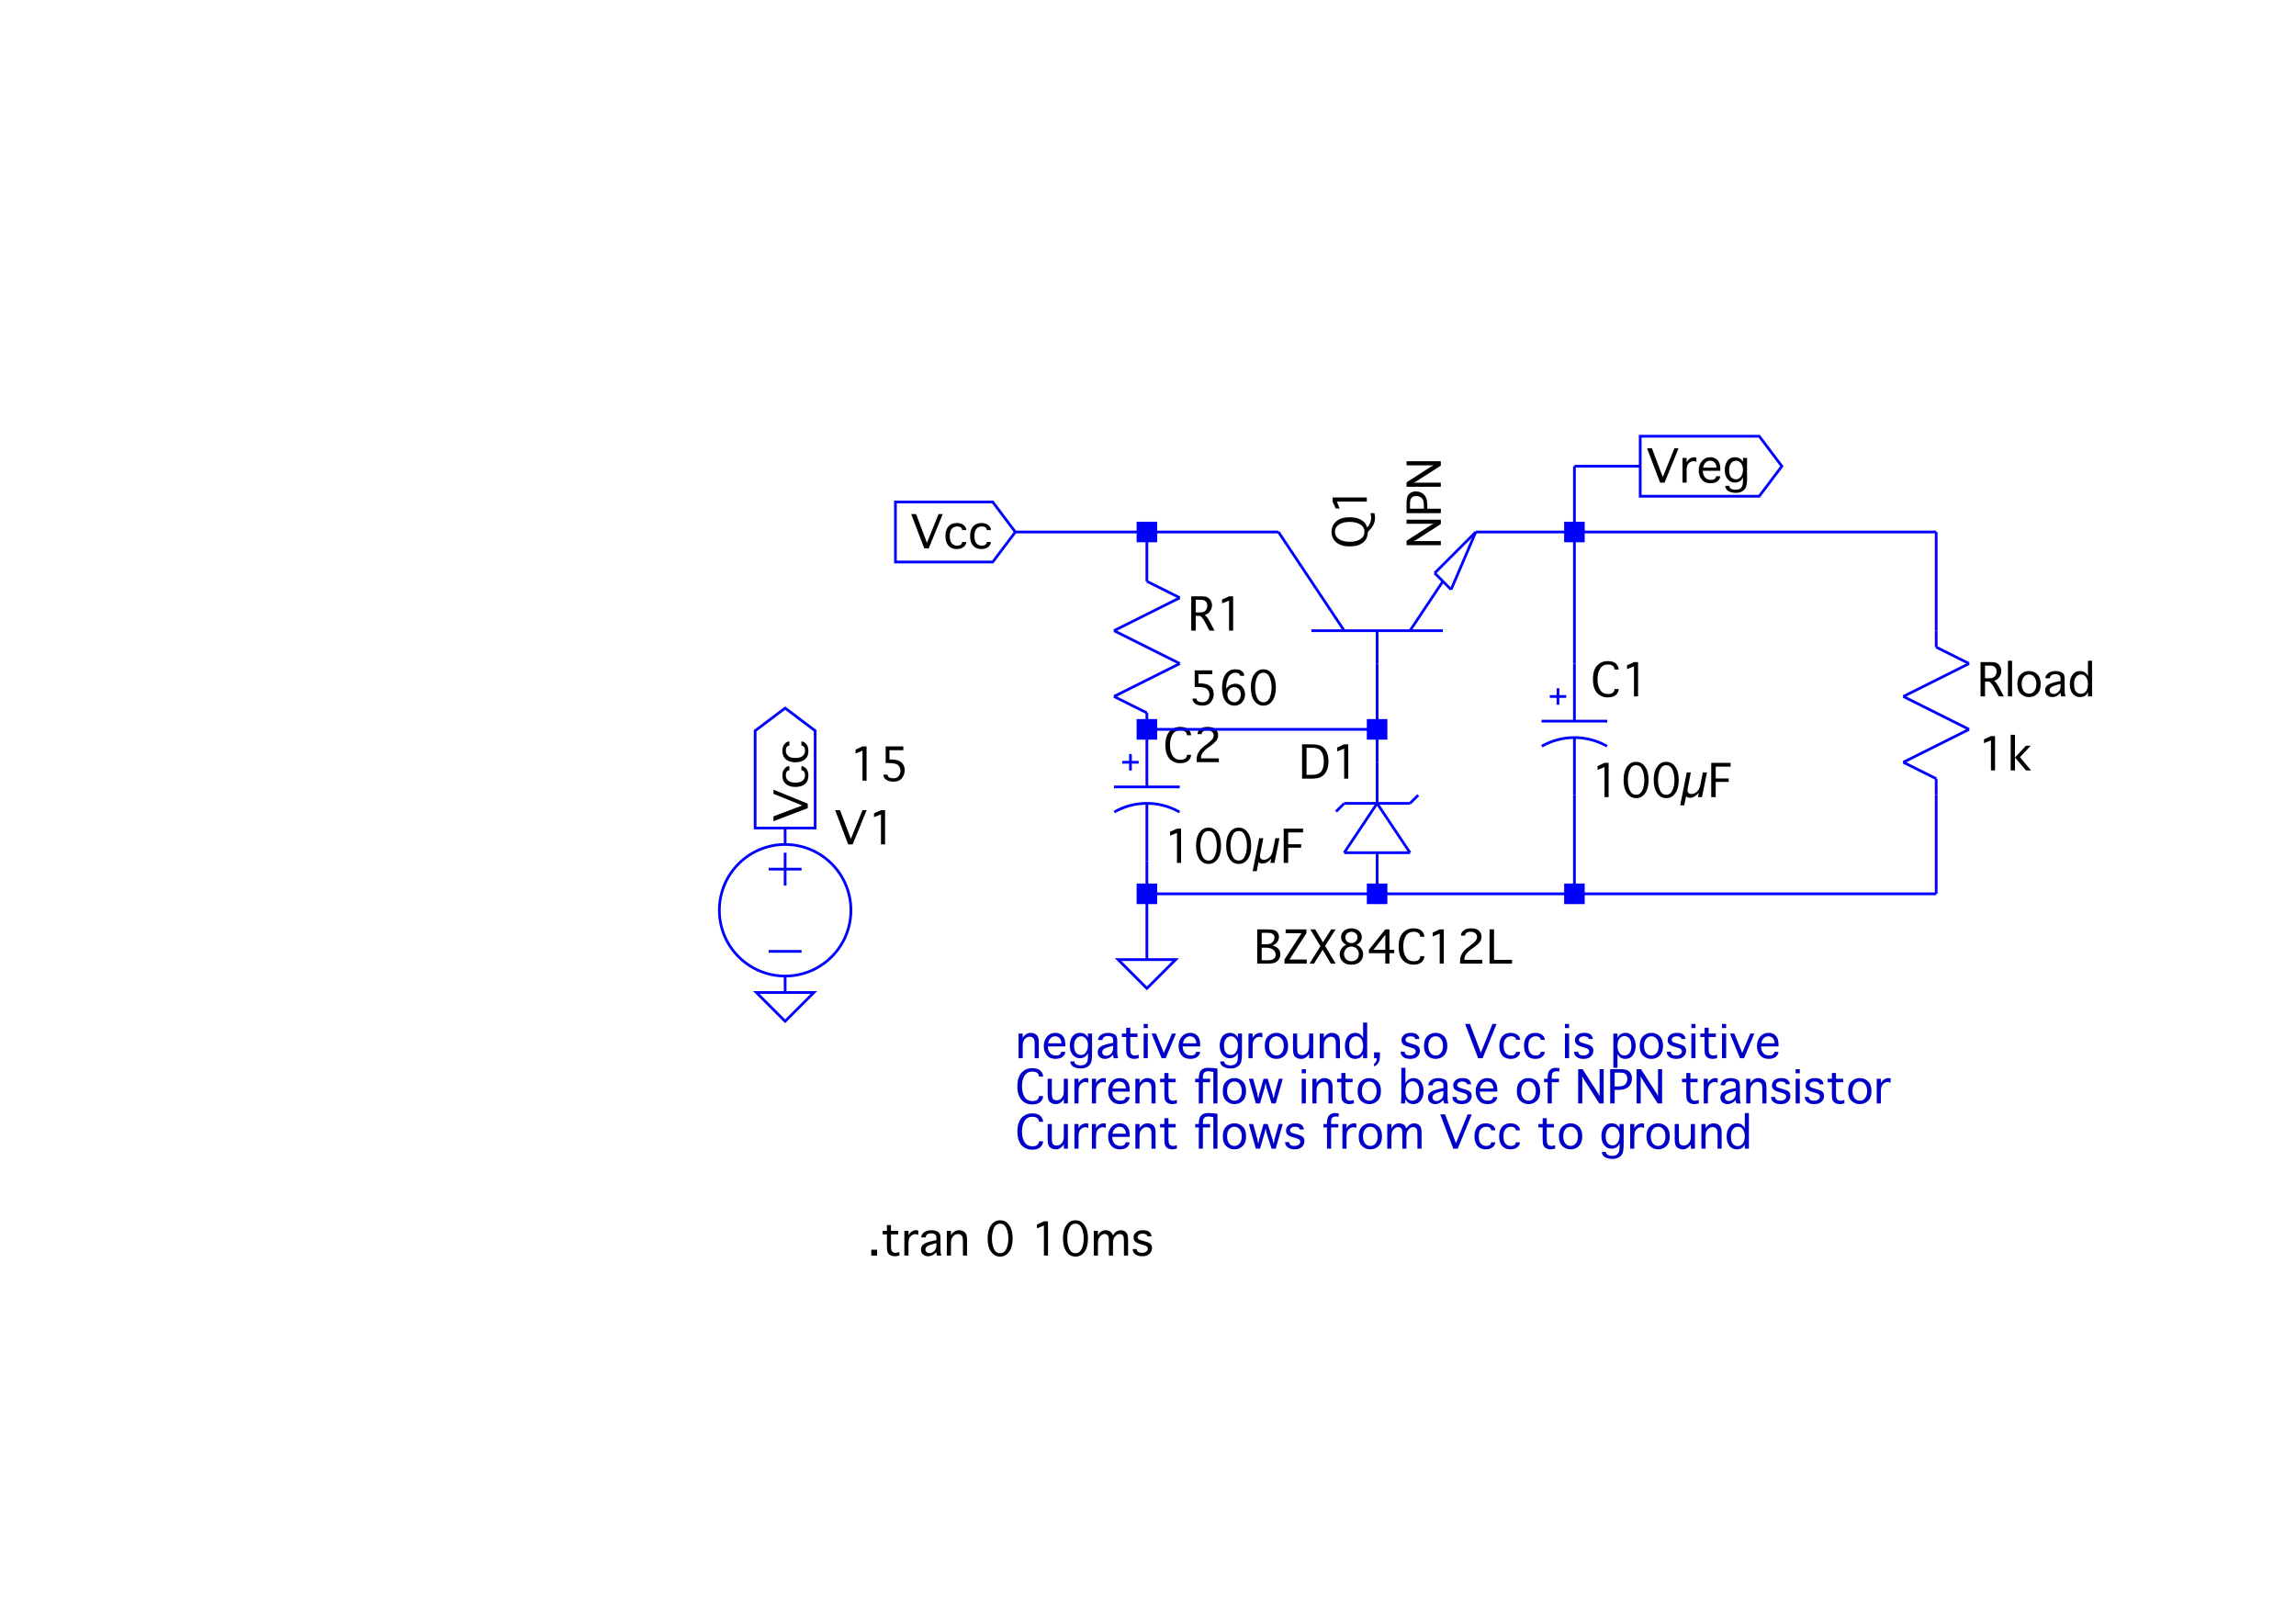 <?xml version="1.0" encoding="UTF-8"?>
<svg xmlns="http://www.w3.org/2000/svg" xmlns:xlink="http://www.w3.org/1999/xlink" width="841.89" height="595.276" viewBox="0 0 841.89 595.276">
<defs>
<g>
<g id="glyph-0-0">
<path d="M 2.828 0 L 1.188 0 L 1.188 -12.562 L 5.078 -12.562 C 6.035 -12.562 6.754 -12.422 7.234 -12.141 C 7.711 -11.867 8.094 -11.473 8.375 -10.953 C 8.656 -10.43 8.797 -9.867 8.797 -9.266 C 8.797 -8.773 8.695 -8.301 8.5 -7.844 C 8.312 -7.395 8.047 -6.988 7.703 -6.625 C 7.367 -6.258 6.844 -5.938 6.125 -5.656 C 6.395 -5.5 6.594 -5.352 6.719 -5.219 C 6.852 -5.082 7.02 -4.863 7.219 -4.562 C 7.414 -4.258 7.586 -3.977 7.734 -3.719 L 9.734 0 L 7.859 0 L 6.125 -3.297 C 5.695 -4.098 5.145 -4.801 4.469 -5.406 L 2.828 -5.406 Z M 2.828 -6.656 L 4.422 -6.656 C 5.098 -6.656 5.609 -6.758 5.953 -6.969 C 6.297 -7.176 6.57 -7.477 6.781 -7.875 C 6.988 -8.27 7.094 -8.691 7.094 -9.141 C 7.094 -9.535 7.008 -9.891 6.844 -10.203 C 6.688 -10.516 6.453 -10.773 6.141 -10.984 C 5.828 -11.191 5.297 -11.297 4.547 -11.297 L 2.828 -11.297 Z M 2.828 -6.656 "/>
</g>
<g id="glyph-0-1">
<path d="M 5 0 L 5 -11 L 2.453 -9.984 L 2.453 -11.391 L 5 -12.562 L 6.5 -12.562 L 6.5 0 Z M 5 0 "/>
</g>
<g id="glyph-0-2">
<path d="M 2.453 -6.469 L 2.453 -12.562 L 8.922 -12.562 L 8.922 -11.172 L 3.844 -11.172 L 3.844 -7.781 L 4.219 -7.781 C 5.52 -7.781 6.523 -7.617 7.234 -7.297 C 7.953 -6.984 8.492 -6.535 8.859 -5.953 C 9.234 -5.367 9.422 -4.664 9.422 -3.844 C 9.422 -2.75 9.078 -1.77 8.391 -0.906 C 7.711 -0.051 6.68 0.375 5.297 0.375 C 4.191 0.375 3.305 0.133 2.641 -0.344 C 1.973 -0.832 1.641 -1.426 1.641 -2.125 L 1.641 -2.203 L 3.141 -2.203 L 3.141 -2.125 C 3.141 -1.758 3.332 -1.457 3.719 -1.219 C 4.102 -0.988 4.617 -0.875 5.266 -0.875 C 6.148 -0.875 6.801 -1.156 7.219 -1.719 C 7.645 -2.289 7.859 -2.93 7.859 -3.641 C 7.859 -4.441 7.578 -5.113 7.016 -5.656 C 6.453 -6.195 5.316 -6.469 3.609 -6.469 Z M 2.453 -6.469 "/>
</g>
<g id="glyph-0-3">
<path d="M 2.984 -5.859 C 3.348 -6.336 3.707 -6.695 4.062 -6.938 C 4.414 -7.188 4.77 -7.367 5.125 -7.484 C 5.488 -7.598 5.879 -7.656 6.297 -7.656 C 7.367 -7.656 8.227 -7.27 8.875 -6.5 C 9.531 -5.727 9.859 -4.797 9.859 -3.703 C 9.859 -2.941 9.688 -2.25 9.344 -1.625 C 9.008 -1 8.539 -0.508 7.938 -0.156 C 7.344 0.195 6.688 0.375 5.969 0.375 C 5.145 0.375 4.367 0.133 3.641 -0.344 C 2.922 -0.832 2.375 -1.566 2 -2.547 C 1.625 -3.535 1.438 -4.754 1.438 -6.203 C 1.438 -8.254 1.852 -9.891 2.688 -11.109 C 3.531 -12.328 4.738 -12.938 6.312 -12.938 C 7.383 -12.938 8.191 -12.703 8.734 -12.234 C 9.273 -11.766 9.547 -11.227 9.547 -10.625 L 9.547 -10.547 L 8.031 -10.547 L 8.031 -10.625 C 8.031 -10.883 7.891 -11.125 7.609 -11.344 C 7.328 -11.57 6.906 -11.688 6.344 -11.688 C 5.676 -11.688 5.094 -11.484 4.594 -11.078 C 4.094 -10.68 3.695 -10.023 3.406 -9.109 C 3.113 -8.203 2.969 -7.27 2.969 -6.312 Z M 5.969 -0.875 C 6.633 -0.875 7.188 -1.148 7.625 -1.703 C 8.07 -2.254 8.297 -2.938 8.297 -3.75 C 8.297 -4.57 8.062 -5.219 7.594 -5.688 C 7.125 -6.164 6.555 -6.406 5.891 -6.406 C 5.148 -6.406 4.547 -6.133 4.078 -5.594 C 3.617 -5.051 3.391 -4.406 3.391 -3.656 C 3.391 -3.156 3.504 -2.68 3.734 -2.234 C 3.961 -1.797 4.273 -1.457 4.672 -1.219 C 5.066 -0.988 5.5 -0.875 5.969 -0.875 Z M 5.969 -0.875 "/>
</g>
<g id="glyph-0-4">
<path d="M 5.516 0.375 C 4.148 0.375 3.047 -0.219 2.203 -1.406 C 1.359 -2.602 0.938 -4.227 0.938 -6.281 C 0.938 -8.332 1.359 -9.953 2.203 -11.141 C 3.047 -12.336 4.148 -12.938 5.516 -12.938 C 6.891 -12.938 8 -12.336 8.844 -11.141 C 9.688 -9.953 10.109 -8.332 10.109 -6.281 C 10.109 -4.227 9.688 -2.602 8.844 -1.406 C 8 -0.219 6.891 0.375 5.516 0.375 Z M 5.516 -0.875 C 6.578 -0.875 7.348 -1.422 7.828 -2.516 C 8.305 -3.609 8.547 -4.863 8.547 -6.281 C 8.547 -7.688 8.305 -8.938 7.828 -10.031 C 7.348 -11.133 6.578 -11.688 5.516 -11.688 C 4.461 -11.688 3.695 -11.133 3.219 -10.031 C 2.75 -8.938 2.516 -7.688 2.516 -6.281 C 2.516 -4.863 2.75 -3.609 3.219 -2.516 C 3.695 -1.422 4.461 -0.875 5.516 -0.875 Z M 5.516 -0.875 "/>
</g>
<g id="glyph-0-5">
<path d="M 6.844 -6.609 C 7.832 -6.359 8.551 -5.945 9 -5.375 C 9.445 -4.801 9.672 -4.156 9.672 -3.438 C 9.672 -2.832 9.516 -2.266 9.203 -1.734 C 8.898 -1.211 8.461 -0.789 7.891 -0.469 C 7.328 -0.156 6.348 0 4.953 0 L 1.188 0 L 1.188 -12.562 L 4.531 -12.562 C 6.051 -12.562 7.07 -12.453 7.594 -12.234 C 8.113 -12.016 8.504 -11.691 8.766 -11.266 C 9.023 -10.836 9.156 -10.363 9.156 -9.844 C 9.156 -9.27 8.988 -8.695 8.656 -8.125 C 8.32 -7.562 7.719 -7.055 6.844 -6.609 Z M 2.828 -7.094 L 4.391 -7.094 C 5.203 -7.094 5.805 -7.203 6.203 -7.422 C 6.609 -7.641 6.93 -7.945 7.172 -8.344 C 7.41 -8.75 7.531 -9.164 7.531 -9.594 C 7.531 -10.062 7.344 -10.461 6.969 -10.797 C 6.594 -11.129 5.922 -11.297 4.953 -11.297 L 2.828 -11.297 Z M 2.828 -1.25 L 5.125 -1.25 C 6.219 -1.25 6.961 -1.453 7.359 -1.859 C 7.766 -2.273 7.969 -2.758 7.969 -3.312 C 7.969 -3.758 7.836 -4.172 7.578 -4.547 C 7.328 -4.922 6.945 -5.227 6.438 -5.469 C 5.926 -5.719 5.129 -5.844 4.047 -5.844 L 2.828 -5.844 Z M 2.828 -1.25 "/>
</g>
<g id="glyph-0-6">
<path d="M 8.797 -1.5 L 8.797 0 L 0.625 0 L 0.625 -1.5 L 6.875 -11.172 L 1.062 -11.172 L 1.062 -12.562 L 8.672 -12.562 L 8.672 -11.172 L 2.453 -1.5 Z M 8.797 -1.5 "/>
</g>
<g id="glyph-0-7">
<path d="M 1.906 0 L 0.25 0 L 4.281 -6.375 L 0.562 -12.562 L 2.359 -12.562 L 5.203 -7.812 L 8.219 -12.562 L 9.844 -12.562 L 5.984 -6.516 L 9.859 0 L 8.109 0 L 5.078 -5.062 Z M 1.906 0 "/>
</g>
<g id="glyph-0-8">
<path d="M 7.375 -6.922 C 8.195 -6.555 8.812 -6.055 9.219 -5.422 C 9.625 -4.785 9.828 -4.117 9.828 -3.422 C 9.828 -2.766 9.648 -2.125 9.297 -1.5 C 8.941 -0.875 8.457 -0.406 7.844 -0.094 C 7.238 0.219 6.461 0.375 5.516 0.375 C 4.578 0.375 3.805 0.219 3.203 -0.094 C 2.598 -0.406 2.113 -0.875 1.75 -1.5 C 1.395 -2.125 1.219 -2.766 1.219 -3.422 C 1.219 -4.117 1.414 -4.785 1.812 -5.422 C 2.219 -6.055 2.832 -6.555 3.656 -6.922 C 3.02 -7.242 2.535 -7.633 2.203 -8.094 C 1.879 -8.562 1.719 -9.098 1.719 -9.703 C 1.719 -10.297 1.879 -10.848 2.203 -11.359 C 2.523 -11.879 2.992 -12.27 3.609 -12.531 C 4.223 -12.801 4.859 -12.938 5.516 -12.938 C 6.191 -12.938 6.832 -12.801 7.438 -12.531 C 8.051 -12.27 8.52 -11.879 8.844 -11.359 C 9.164 -10.848 9.328 -10.297 9.328 -9.703 C 9.328 -9.098 9.164 -8.562 8.844 -8.094 C 8.52 -7.633 8.031 -7.242 7.375 -6.922 Z M 5.516 -7.531 C 6.16 -7.531 6.691 -7.738 7.109 -8.156 C 7.535 -8.57 7.75 -9.062 7.75 -9.625 C 7.75 -10.238 7.523 -10.734 7.078 -11.109 C 6.629 -11.492 6.109 -11.688 5.516 -11.688 C 4.93 -11.688 4.414 -11.492 3.969 -11.109 C 3.52 -10.734 3.297 -10.238 3.297 -9.625 C 3.297 -9.062 3.504 -8.57 3.922 -8.156 C 4.336 -7.738 4.867 -7.531 5.516 -7.531 Z M 5.516 -6.281 C 5.047 -6.281 4.598 -6.16 4.172 -5.922 C 3.742 -5.68 3.406 -5.336 3.156 -4.891 C 2.914 -4.441 2.797 -3.984 2.797 -3.516 C 2.797 -3.066 2.91 -2.625 3.141 -2.188 C 3.379 -1.758 3.711 -1.43 4.141 -1.203 C 4.578 -0.984 5.035 -0.875 5.516 -0.875 C 6.004 -0.875 6.461 -0.984 6.891 -1.203 C 7.328 -1.43 7.66 -1.758 7.891 -2.188 C 8.129 -2.625 8.25 -3.066 8.25 -3.516 C 8.25 -3.984 8.125 -4.441 7.875 -4.891 C 7.633 -5.336 7.301 -5.68 6.875 -5.922 C 6.445 -6.16 5.992 -6.281 5.516 -6.281 Z M 5.516 -6.281 "/>
</g>
<g id="glyph-0-9">
<path d="M 8.422 0 L 6.906 0 L 6.906 -3.828 L 0.875 -3.828 L 0.875 -5.078 L 6.906 -12.562 L 8.422 -12.562 L 8.422 -5.078 L 10.172 -5.078 L 10.172 -3.828 L 8.422 -3.828 Z M 6.906 -5.078 L 6.906 -10.578 L 2.547 -5.078 Z M 6.906 -5.078 "/>
</g>
<g id="glyph-0-10">
<path d="M 8.656 -2.703 L 10.172 -2.703 L 10.172 -2.625 C 10.172 -2.125 10 -1.617 9.656 -1.109 C 9.312 -0.598 8.844 -0.223 8.25 0.016 C 7.664 0.254 6.977 0.375 6.188 0.375 C 4.594 0.375 3.285 -0.176 2.266 -1.281 C 1.254 -2.395 0.75 -4.062 0.75 -6.281 C 0.75 -8.488 1.254 -10.148 2.266 -11.266 C 3.273 -12.379 4.586 -12.938 6.203 -12.938 C 6.984 -12.938 7.664 -12.816 8.25 -12.578 C 8.844 -12.336 9.312 -11.957 9.656 -11.438 C 10 -10.914 10.172 -10.414 10.172 -9.938 L 10.172 -9.859 L 8.656 -9.859 L 8.656 -9.938 C 8.656 -10.25 8.562 -10.547 8.375 -10.828 C 8.188 -11.109 7.91 -11.32 7.547 -11.469 C 7.191 -11.613 6.758 -11.688 6.25 -11.688 C 4.969 -11.688 4.008 -11.176 3.375 -10.156 C 2.75 -9.145 2.438 -7.852 2.438 -6.281 C 2.438 -4.695 2.754 -3.398 3.391 -2.391 C 4.023 -1.379 4.977 -0.875 6.25 -0.875 C 7.125 -0.875 7.742 -1.051 8.109 -1.406 C 8.473 -1.77 8.656 -2.176 8.656 -2.625 Z M 8.656 -2.703 "/>
</g>
<g id="glyph-0-11">
<path d="M 1.438 0 L 1.438 -1.297 C 1.438 -1.984 1.645 -2.727 2.062 -3.531 C 2.488 -4.332 3.195 -5.113 4.188 -5.875 L 5.047 -6.531 C 6.18 -7.406 6.898 -8.055 7.203 -8.484 C 7.504 -8.922 7.656 -9.375 7.656 -9.844 C 7.656 -10.32 7.453 -10.75 7.047 -11.125 C 6.641 -11.5 6.055 -11.688 5.297 -11.688 C 4.609 -11.688 4.098 -11.551 3.766 -11.281 C 3.43 -11.008 3.266 -10.707 3.266 -10.375 L 3.266 -10.297 L 1.75 -10.297 L 1.75 -10.375 C 1.75 -10.82 1.898 -11.238 2.203 -11.625 C 2.504 -12.02 2.91 -12.336 3.422 -12.578 C 3.93 -12.816 4.57 -12.938 5.344 -12.938 C 6.77 -12.938 7.785 -12.633 8.391 -12.031 C 8.992 -11.426 9.297 -10.707 9.297 -9.875 C 9.297 -9.426 9.195 -8.973 9 -8.516 C 8.812 -8.055 8.438 -7.582 7.875 -7.094 C 7.32 -6.602 6.875 -6.234 6.531 -5.984 L 5.906 -5.562 C 3.977 -4.238 3.016 -2.945 3.016 -1.688 L 3.016 -1.391 L 9.547 -1.391 L 9.547 0 Z M 1.438 0 "/>
</g>
<g id="glyph-0-12">
<path d="M 1.188 0 L 1.188 -12.562 L 2.828 -12.562 L 2.828 -1.391 L 9.422 -1.391 L 9.422 0 Z M 1.188 0 "/>
</g>
<g id="glyph-0-13">
<path d="M 1.188 0 L 1.188 -12.562 L 4.656 -12.562 C 6.352 -12.562 7.594 -12.332 8.375 -11.875 C 9.156 -11.414 9.766 -10.711 10.203 -9.766 C 10.641 -8.828 10.859 -7.68 10.859 -6.328 C 10.859 -5.055 10.66 -3.957 10.266 -3.031 C 9.867 -2.102 9.27 -1.363 8.469 -0.812 C 7.664 -0.27 6.473 0 4.891 0 Z M 2.828 -1.391 L 4.75 -1.391 C 5.895 -1.391 6.758 -1.555 7.344 -1.891 C 7.938 -2.223 8.383 -2.75 8.688 -3.469 C 9 -4.195 9.156 -5.102 9.156 -6.188 C 9.156 -7.281 9.016 -8.219 8.734 -9 C 8.453 -9.789 8.02 -10.367 7.438 -10.734 C 6.863 -11.109 5.957 -11.297 4.719 -11.297 L 2.828 -11.297 Z M 2.828 -1.391 "/>
</g>
<g id="glyph-0-14">
<path d="M 10.281 -12.562 L 11.797 -12.562 L 6.672 0 L 5.031 0 L 0.25 -12.562 L 2.031 -12.562 L 6.016 -2.031 Z M 10.281 -12.562 "/>
</g>
<g id="glyph-0-15">
<path d="M 2.703 0 L 1.188 0 L 1.188 -13.062 L 2.703 -13.062 Z M 2.703 0 "/>
</g>
<g id="glyph-0-16">
<path d="M 5.031 0.25 C 3.844 0.25 2.832 -0.148 2 -0.953 C 1.164 -1.754 0.75 -2.945 0.75 -4.531 C 0.75 -6.102 1.164 -7.289 2 -8.094 C 2.832 -8.895 3.844 -9.297 5.031 -9.297 C 6.207 -9.297 7.211 -8.895 8.047 -8.094 C 8.879 -7.289 9.297 -6.102 9.297 -4.531 C 9.297 -2.945 8.879 -1.754 8.047 -0.953 C 7.211 -0.148 6.207 0.25 5.031 0.25 Z M 5.031 -1 C 5.832 -1 6.477 -1.32 6.969 -1.969 C 7.469 -2.613 7.719 -3.469 7.719 -4.531 C 7.719 -5.582 7.469 -6.426 6.969 -7.062 C 6.477 -7.707 5.832 -8.031 5.031 -8.031 C 4.207 -8.031 3.551 -7.707 3.062 -7.062 C 2.57 -6.426 2.328 -5.582 2.328 -4.531 C 2.328 -3.469 2.57 -2.613 3.062 -1.969 C 3.551 -1.32 4.207 -1 5.031 -1 Z M 5.031 -1 "/>
</g>
<g id="glyph-0-17">
<path d="M 6.766 0 C 6.609 -0.488 6.531 -0.906 6.531 -1.25 C 5.875 -0.602 5.312 -0.191 4.844 -0.016 C 4.375 0.16 3.926 0.25 3.5 0.25 C 2.781 0.25 2.16 0.031 1.641 -0.406 C 1.129 -0.844 0.875 -1.445 0.875 -2.219 C 0.875 -3.094 1.238 -3.77 1.969 -4.25 C 2.695 -4.727 3.945 -5.141 5.719 -5.484 L 6.531 -5.641 L 6.531 -6.656 C 6.531 -7.207 6.344 -7.594 5.969 -7.812 C 5.602 -8.039 5.156 -8.156 4.625 -8.156 C 4 -8.156 3.508 -8.016 3.156 -7.734 C 2.812 -7.461 2.641 -7.145 2.641 -6.781 L 2.641 -6.656 L 1 -6.656 L 1 -6.781 C 1 -7.176 1.164 -7.586 1.5 -8.016 C 1.844 -8.441 2.289 -8.758 2.844 -8.969 C 3.406 -9.188 4.02 -9.297 4.688 -9.297 C 5.344 -9.297 5.941 -9.191 6.484 -8.984 C 7.023 -8.785 7.414 -8.508 7.656 -8.156 C 7.906 -7.812 8.031 -7.16 8.031 -6.203 L 8.031 -2.688 C 8.031 -2.301 8.039 -1.895 8.062 -1.469 C 8.082 -1.051 8.18 -0.562 8.359 0 Z M 6.531 -4.562 L 6.078 -4.453 C 4.547 -4.078 3.566 -3.723 3.141 -3.391 C 2.723 -3.055 2.516 -2.656 2.516 -2.188 C 2.516 -1.957 2.578 -1.738 2.703 -1.531 C 2.828 -1.32 3.016 -1.16 3.266 -1.047 C 3.516 -0.93 3.758 -0.875 4 -0.875 C 4.414 -0.875 4.828 -1 5.234 -1.25 C 5.648 -1.5 5.969 -1.828 6.188 -2.234 C 6.414 -2.641 6.531 -3.117 6.531 -3.672 Z M 6.531 -4.562 "/>
</g>
<g id="glyph-0-18">
<path d="M 7.406 -13.062 L 8.906 -13.062 L 8.906 0 L 7.406 0 L 7.406 -1.578 C 7.102 -0.992 6.805 -0.586 6.516 -0.359 C 6.223 -0.129 5.895 0.023 5.531 0.109 C 5.164 0.203 4.801 0.25 4.438 0.25 C 3.758 0.25 3.133 0.062 2.562 -0.312 C 1.988 -0.688 1.539 -1.242 1.219 -1.984 C 0.906 -2.734 0.75 -3.57 0.75 -4.5 C 0.75 -5.875 1.082 -7.016 1.75 -7.922 C 2.414 -8.836 3.344 -9.297 4.531 -9.297 C 4.914 -9.297 5.273 -9.238 5.609 -9.125 C 5.953 -9.008 6.254 -8.844 6.516 -8.625 C 6.785 -8.414 7.082 -8.031 7.406 -7.469 Z M 7.406 -4.531 C 7.406 -5.551 7.18 -6.391 6.734 -7.047 C 6.297 -7.703 5.676 -8.031 4.875 -8.031 C 4.145 -8.031 3.535 -7.738 3.047 -7.156 C 2.566 -6.582 2.328 -5.711 2.328 -4.547 C 2.328 -3.191 2.562 -2.25 3.031 -1.719 C 3.5 -1.195 4.102 -0.938 4.844 -0.938 C 5.32 -0.938 5.766 -1.082 6.172 -1.375 C 6.586 -1.664 6.895 -2.094 7.094 -2.656 C 7.301 -3.227 7.406 -3.852 7.406 -4.531 Z M 7.406 -4.531 "/>
</g>
<g id="glyph-0-19">
<path d="M 2.766 0 L 1.188 0 L 1.188 -13.062 L 2.766 -13.062 L 2.766 -4.734 L 6.781 -9.047 L 8.516 -9.047 L 4.594 -4.844 L 8.656 0 L 6.781 0 L 2.766 -4.734 Z M 2.766 0 "/>
</g>
<g id="glyph-0-20">
<path d="M 1.094 3.016 L -0.406 3.016 L 2 -9.047 L 3.5 -9.047 L 2.484 -3.906 C 2.359 -3.289 2.297 -2.828 2.297 -2.516 C 2.297 -2.023 2.43 -1.672 2.703 -1.453 C 2.973 -1.242 3.305 -1.141 3.703 -1.141 C 4.191 -1.141 4.656 -1.266 5.094 -1.516 C 5.531 -1.766 5.914 -2.125 6.25 -2.594 C 6.594 -3.07 6.848 -3.742 7.016 -4.609 L 7.906 -9.047 L 9.406 -9.047 L 7.594 0 L 6.094 0 L 6.406 -1.547 C 5.789 -0.879 5.227 -0.41 4.719 -0.141 C 4.207 0.117 3.711 0.25 3.234 0.25 C 2.629 0.25 2.133 0.066 1.75 -0.297 Z M 1.094 3.016 "/>
</g>
<g id="glyph-0-21">
<path d="M 1.188 0 L 1.188 -12.562 L 8.297 -12.562 L 8.297 -11.172 L 2.828 -11.172 L 2.828 -6.844 L 7.594 -6.844 L 7.594 -5.578 L 2.828 -5.578 L 2.828 0 Z M 1.188 0 "/>
</g>
<g id="glyph-0-22">
<path d="M 6.844 -2.328 L 8.359 -2.328 L 8.359 -2.25 C 8.359 -1.844 8.203 -1.43 7.891 -1.016 C 7.586 -0.609 7.188 -0.297 6.688 -0.078 C 6.195 0.141 5.602 0.25 4.906 0.25 C 3.582 0.25 2.555 -0.172 1.828 -1.016 C 1.109 -1.859 0.75 -3.031 0.75 -4.531 C 0.75 -6.02 1.109 -7.188 1.828 -8.031 C 2.555 -8.875 3.582 -9.297 4.906 -9.297 C 5.602 -9.297 6.195 -9.188 6.688 -8.969 C 7.188 -8.75 7.586 -8.445 7.891 -8.062 C 8.203 -7.688 8.359 -7.266 8.359 -6.797 L 8.359 -6.719 L 6.844 -6.719 L 6.844 -6.797 C 6.852 -7.129 6.707 -7.414 6.406 -7.656 C 6.102 -7.906 5.633 -8.031 5 -8.031 C 4.238 -8.031 3.602 -7.754 3.094 -7.203 C 2.582 -6.648 2.328 -5.758 2.328 -4.531 C 2.328 -3.289 2.582 -2.391 3.094 -1.828 C 3.602 -1.273 4.238 -1 5 -1 C 5.633 -1 6.098 -1.125 6.391 -1.375 C 6.691 -1.625 6.844 -1.914 6.844 -2.25 Z M 6.844 -2.328 "/>
</g>
<g id="glyph-0-23">
<path d="M 2.703 0 L 1.188 0 L 1.188 -9.047 L 2.703 -9.047 L 2.703 -7.453 C 2.941 -7.91 3.207 -8.266 3.5 -8.516 C 3.801 -8.766 4.117 -8.957 4.453 -9.094 C 4.785 -9.227 5.125 -9.297 5.469 -9.297 C 5.781 -9.297 6.051 -9.25 6.281 -9.156 L 6.281 -7.594 C 5.914 -7.77 5.535 -7.859 5.141 -7.859 C 4.578 -7.859 4.031 -7.609 3.5 -7.109 C 2.969 -6.609 2.703 -5.727 2.703 -4.469 Z M 2.703 0 "/>
</g>
<g id="glyph-0-24">
<path d="M 7.094 -2.328 L 8.609 -2.328 L 8.609 -2.25 C 8.609 -1.844 8.445 -1.43 8.125 -1.016 C 7.812 -0.598 7.391 -0.281 6.859 -0.062 C 6.336 0.145 5.738 0.25 5.062 0.25 C 3.688 0.25 2.625 -0.191 1.875 -1.078 C 1.125 -1.973 0.75 -3.098 0.75 -4.453 C 0.75 -5.848 1.145 -7.004 1.938 -7.922 C 2.727 -8.836 3.75 -9.297 5 -9.297 C 5.676 -9.297 6.289 -9.145 6.844 -8.844 C 7.406 -8.551 7.848 -8.086 8.172 -7.453 C 8.492 -6.828 8.656 -5.953 8.656 -4.828 L 8.656 -4.328 L 2.25 -4.328 C 2.25 -3.359 2.504 -2.562 3.016 -1.938 C 3.535 -1.312 4.258 -1 5.188 -1 C 5.852 -1 6.336 -1.125 6.641 -1.375 C 6.941 -1.633 7.094 -1.926 7.094 -2.25 Z M 2.344 -5.469 L 7.219 -5.469 L 7.219 -5.641 C 7.219 -6.066 7.113 -6.477 6.906 -6.875 C 6.707 -7.27 6.43 -7.562 6.078 -7.75 C 5.723 -7.938 5.305 -8.031 4.828 -8.031 C 4.266 -8.031 3.742 -7.805 3.266 -7.359 C 2.797 -6.91 2.488 -6.281 2.344 -5.469 Z M 2.344 -5.469 "/>
</g>
<g id="glyph-0-25">
<path d="M 7.406 -1.906 C 7.102 -1.27 6.703 -0.789 6.203 -0.469 C 5.711 -0.156 5.129 0 4.453 0 C 3.379 0 2.492 -0.422 1.797 -1.266 C 1.098 -2.109 0.75 -3.219 0.75 -4.594 C 0.75 -5.5 0.906 -6.32 1.219 -7.062 C 1.531 -7.812 1.969 -8.367 2.531 -8.734 C 3.102 -9.109 3.77 -9.297 4.531 -9.297 C 5.102 -9.297 5.613 -9.18 6.062 -8.953 C 6.508 -8.734 6.957 -8.281 7.406 -7.594 L 7.406 -9.047 L 8.906 -9.047 L 8.906 -1.656 C 8.906 0.207 8.711 1.438 8.328 2.031 C 7.941 2.625 7.445 3.062 6.844 3.344 C 6.25 3.625 5.551 3.766 4.75 3.766 C 4.008 3.766 3.344 3.656 2.75 3.438 C 2.156 3.219 1.703 2.914 1.391 2.531 C 1.086 2.145 0.938 1.742 0.938 1.328 L 0.938 1.188 L 2.438 1.188 L 2.438 1.312 C 2.438 1.719 2.648 2.039 3.078 2.281 C 3.516 2.52 4.066 2.641 4.734 2.641 C 5.273 2.641 5.738 2.547 6.125 2.359 C 6.508 2.172 6.816 1.867 7.047 1.453 C 7.285 1.035 7.406 0.273 7.406 -0.828 Z M 7.406 -4.797 C 7.406 -5.754 7.156 -6.531 6.656 -7.125 C 6.164 -7.727 5.57 -8.031 4.875 -8.031 C 4.145 -8.031 3.535 -7.727 3.047 -7.125 C 2.566 -6.52 2.328 -5.672 2.328 -4.578 C 2.328 -3.891 2.422 -3.285 2.609 -2.766 C 2.805 -2.242 3.109 -1.848 3.516 -1.578 C 3.93 -1.316 4.375 -1.188 4.844 -1.188 C 5.602 -1.188 6.219 -1.52 6.688 -2.188 C 7.164 -2.863 7.406 -3.734 7.406 -4.797 Z M 7.406 -4.797 "/>
</g>
<g id="glyph-0-26">
<path d="M 3.578 0 L 1.438 0 L 1.438 -2.141 L 3.578 -2.141 Z M 3.578 0 "/>
</g>
<g id="glyph-0-27">
<path d="M 6.719 -1.281 L 6.719 -0.016 C 5.988 0.16 5.426 0.25 5.031 0.25 C 4.469 0.25 3.961 0.141 3.516 -0.078 C 3.066 -0.305 2.723 -0.633 2.484 -1.062 C 2.254 -1.5 2.141 -2.191 2.141 -3.141 L 2.141 -7.781 L 0.562 -7.781 L 0.562 -9.047 L 2.141 -9.047 L 2.141 -11.172 L 3.641 -11.172 L 3.641 -9.047 L 6.281 -9.047 L 6.281 -7.781 L 3.641 -7.781 L 3.641 -3.562 C 3.641 -2.77 3.703 -2.219 3.828 -1.906 C 3.953 -1.594 4.145 -1.363 4.406 -1.219 C 4.676 -1.07 5 -1 5.375 -1 C 5.664 -1 6.113 -1.094 6.719 -1.281 Z M 6.719 -1.281 "/>
</g>
<g id="glyph-0-28">
<path d="M 2.703 0 L 1.188 0 L 1.188 -9.047 L 2.703 -9.047 L 2.703 -7.484 C 3.016 -7.973 3.32 -8.332 3.625 -8.562 C 3.926 -8.801 4.238 -8.984 4.562 -9.109 C 4.883 -9.234 5.25 -9.297 5.656 -9.297 C 6.219 -9.297 6.723 -9.176 7.172 -8.938 C 7.629 -8.707 7.977 -8.367 8.219 -7.922 C 8.469 -7.473 8.594 -6.75 8.594 -5.75 L 8.594 0 L 7.094 0 L 7.094 -5.109 C 7.094 -5.922 7.035 -6.492 6.922 -6.828 C 6.816 -7.16 6.609 -7.422 6.297 -7.609 C 5.984 -7.805 5.645 -7.906 5.281 -7.906 C 4.832 -7.906 4.41 -7.773 4.016 -7.516 C 3.617 -7.254 3.301 -6.891 3.062 -6.422 C 2.82 -5.961 2.703 -5.301 2.703 -4.438 Z M 2.703 0 "/>
</g>
<g id="glyph-0-29">
</g>
<g id="glyph-0-30">
<path d="M 2.703 0 L 1.188 0 L 1.188 -9.047 L 2.703 -9.047 L 2.703 -7.406 C 3.004 -7.945 3.289 -8.336 3.562 -8.578 C 3.844 -8.816 4.148 -8.992 4.484 -9.109 C 4.816 -9.234 5.164 -9.297 5.531 -9.297 C 5.906 -9.297 6.258 -9.234 6.594 -9.109 C 6.938 -8.992 7.234 -8.82 7.484 -8.594 C 7.734 -8.363 7.977 -7.969 8.219 -7.406 C 8.531 -7.926 8.832 -8.305 9.125 -8.547 C 9.426 -8.797 9.734 -8.984 10.047 -9.109 C 10.367 -9.234 10.707 -9.297 11.062 -9.297 C 11.57 -9.297 12.035 -9.176 12.453 -8.938 C 12.867 -8.695 13.188 -8.352 13.406 -7.906 C 13.633 -7.469 13.75 -6.719 13.75 -5.656 L 13.75 0 L 12.234 0 L 12.234 -5.031 C 12.234 -6.094 12.172 -6.766 12.047 -7.047 C 11.922 -7.328 11.742 -7.539 11.516 -7.688 C 11.297 -7.832 11.023 -7.906 10.703 -7.906 C 10.254 -7.906 9.844 -7.766 9.469 -7.484 C 9.094 -7.211 8.789 -6.844 8.562 -6.375 C 8.332 -5.906 8.219 -5.242 8.219 -4.391 L 8.219 0 L 6.719 0 L 6.719 -5.031 C 6.719 -6.094 6.66 -6.766 6.547 -7.047 C 6.43 -7.328 6.242 -7.539 5.984 -7.688 C 5.734 -7.844 5.461 -7.922 5.172 -7.922 C 4.766 -7.922 4.363 -7.773 3.969 -7.484 C 3.57 -7.191 3.258 -6.805 3.031 -6.328 C 2.812 -5.859 2.703 -5.211 2.703 -4.391 Z M 2.703 0 "/>
</g>
<g id="glyph-0-31">
<path d="M 0.625 -2.391 L 2.141 -2.391 L 2.141 -2.359 C 2.141 -1.961 2.285 -1.633 2.578 -1.375 C 2.879 -1.125 3.383 -1 4.094 -1 C 4.707 -1 5.207 -1.148 5.594 -1.453 C 5.977 -1.754 6.172 -2.113 6.172 -2.531 C 6.172 -3.082 5.797 -3.473 5.047 -3.703 L 4.281 -3.938 L 3.766 -4.109 L 2.719 -4.422 C 1.531 -4.859 0.938 -5.586 0.938 -6.609 C 0.938 -7.316 1.223 -7.941 1.797 -8.484 C 2.367 -9.023 3.227 -9.297 4.375 -9.297 C 5.5 -9.297 6.297 -9.062 6.766 -8.594 C 7.242 -8.133 7.484 -7.625 7.484 -7.062 L 7.484 -7.031 L 5.969 -7.031 L 5.969 -7.062 C 5.969 -7.363 5.812 -7.598 5.5 -7.766 C 5.195 -7.941 4.797 -8.031 4.297 -8.031 C 3.691 -8.031 3.227 -7.906 2.906 -7.656 C 2.582 -7.406 2.422 -7.098 2.422 -6.734 C 2.422 -6.453 2.523 -6.223 2.734 -6.047 C 2.941 -5.867 3.289 -5.711 3.781 -5.578 L 4.516 -5.375 L 5.031 -5.219 C 5.77 -5.008 6.227 -4.859 6.406 -4.766 C 6.582 -4.68 6.766 -4.57 6.953 -4.438 C 7.203 -4.25 7.391 -4.016 7.516 -3.734 C 7.641 -3.461 7.703 -3.145 7.703 -2.781 C 7.703 -1.926 7.395 -1.207 6.781 -0.625 C 6.164 -0.039 5.27 0.25 4.094 0.25 C 3.352 0.25 2.734 0.141 2.234 -0.078 C 1.742 -0.297 1.352 -0.602 1.062 -1 C 0.77 -1.395 0.625 -1.848 0.625 -2.359 Z M 0.625 -2.391 "/>
</g>
<g id="glyph-0-32">
<path d="M 1.188 -9.047 L 2.703 -9.047 L 2.703 0 L 1.188 0 Z M 1.188 -11.047 L 1.188 -12.562 L 2.703 -12.562 L 2.703 -11.047 Z M 1.188 -11.047 "/>
</g>
<g id="glyph-0-33">
<path d="M 3.875 0 L 0.188 -9.047 L 1.812 -9.047 L 4.703 -1.953 L 7.672 -9.047 L 9.156 -9.047 L 5.375 0 Z M 3.875 0 "/>
</g>
<g id="glyph-0-34">
<path d="M 6.969 -9.047 L 8.469 -9.047 L 8.469 0 L 6.969 0 L 6.969 -1.578 C 6.656 -1.086 6.348 -0.723 6.047 -0.484 C 5.742 -0.242 5.43 -0.062 5.109 0.062 C 4.797 0.188 4.453 0.25 4.078 0.25 C 3.234 0.25 2.52 0.016 1.938 -0.453 C 1.352 -0.93 1.062 -1.883 1.062 -3.312 L 1.062 -9.047 L 2.578 -9.047 L 2.578 -3.938 C 2.578 -2.613 2.75 -1.816 3.094 -1.547 C 3.445 -1.273 3.883 -1.141 4.406 -1.141 C 4.852 -1.141 5.273 -1.27 5.672 -1.531 C 6.066 -1.789 6.379 -2.156 6.609 -2.625 C 6.848 -3.094 6.969 -3.75 6.969 -4.594 Z M 6.969 -9.047 "/>
</g>
<g id="glyph-0-35">
<path d="M 1.438 3.016 L 1.438 2.047 C 1.695 1.891 1.895 1.703 2.031 1.484 C 2.176 1.266 2.281 1.035 2.344 0.797 C 2.414 0.555 2.453 0.289 2.453 0 L 1.438 0 L 1.438 -2.141 L 3.578 -2.141 L 3.578 -0.812 C 3.578 -0.008 3.5 0.598 3.344 1.016 C 3.188 1.43 2.953 1.816 2.641 2.172 C 2.328 2.523 1.926 2.805 1.438 3.016 Z M 1.438 3.016 "/>
</g>
<g id="glyph-0-36">
<path d="M 2.578 3.516 L 1.062 3.516 L 1.062 -9.047 L 2.578 -9.047 L 2.578 -7.469 C 2.891 -8 3.188 -8.375 3.469 -8.594 C 3.75 -8.82 4.066 -8.992 4.422 -9.109 C 4.785 -9.234 5.156 -9.297 5.531 -9.297 C 6.219 -9.297 6.848 -9.109 7.422 -8.734 C 7.992 -8.359 8.438 -7.797 8.75 -7.047 C 9.07 -6.305 9.234 -5.473 9.234 -4.547 C 9.234 -3.172 8.898 -2.023 8.234 -1.109 C 7.578 -0.203 6.648 0.25 5.453 0.25 C 5.066 0.25 4.703 0.191 4.359 0.078 C 4.023 -0.023 3.723 -0.188 3.453 -0.406 C 3.191 -0.625 2.898 -1.016 2.578 -1.578 Z M 2.578 -4.516 C 2.578 -3.492 2.797 -2.648 3.234 -1.984 C 3.68 -1.328 4.305 -1 5.109 -1 C 5.836 -1 6.445 -1.289 6.938 -1.875 C 7.426 -2.457 7.672 -3.332 7.672 -4.5 C 7.672 -5.852 7.41 -6.789 6.891 -7.312 C 6.379 -7.844 5.797 -8.109 5.141 -8.109 C 4.66 -8.109 4.211 -7.961 3.797 -7.672 C 3.391 -7.379 3.082 -6.945 2.875 -6.375 C 2.676 -5.812 2.578 -5.191 2.578 -4.516 Z M 2.578 -4.516 "/>
</g>
<g id="glyph-0-37">
<path d="M 1.891 -9.047 L 1.891 -9.438 C 1.891 -10.207 2.004 -10.852 2.234 -11.375 C 2.461 -11.906 2.82 -12.316 3.312 -12.609 C 3.801 -12.91 4.488 -13.062 5.375 -13.062 C 6.375 -13.062 7.488 -12.969 8.719 -12.781 L 8.719 0 L 7.219 0 L 7.219 -11.531 C 6.445 -11.707 5.812 -11.797 5.312 -11.797 C 4.676 -11.797 4.195 -11.625 3.875 -11.281 C 3.551 -10.938 3.391 -10.422 3.391 -9.734 L 3.391 -9.047 L 6.031 -9.047 L 6.031 -7.781 L 3.391 -7.781 L 3.391 0 L 1.891 0 L 1.891 -7.781 L 0.562 -7.781 L 0.562 -9.047 Z M 1.891 -9.047 "/>
</g>
<g id="glyph-0-38">
<path d="M 2.828 0 L 0.25 -9.047 L 1.828 -9.047 L 3.422 -3.422 L 3.641 -2.078 L 3.797 -2.078 L 4.047 -3.422 L 5.656 -9.047 L 7.156 -9.047 L 8.953 -3.438 L 9.266 -2.078 L 9.438 -2.078 L 9.672 -3.438 L 11.266 -9.047 L 12.688 -9.047 L 10.109 0 L 8.578 0 L 6.719 -5.906 L 6.469 -7.219 L 6.344 -7.219 L 6.078 -5.906 L 4.359 0 Z M 2.828 0 "/>
</g>
<g id="glyph-0-39">
<path d="M 2.578 0 L 1.062 0 C 1.094 -0.289 1.117 -0.648 1.141 -1.078 C 1.16 -1.504 1.176 -1.852 1.188 -2.125 C 1.195 -2.395 1.203 -2.578 1.203 -2.672 L 1.203 -13.062 L 2.703 -13.062 L 2.703 -7.469 C 3.035 -7.977 3.344 -8.348 3.625 -8.578 C 3.914 -8.816 4.234 -8.992 4.578 -9.109 C 4.922 -9.234 5.281 -9.297 5.656 -9.297 C 6.344 -9.297 6.973 -9.109 7.547 -8.734 C 8.117 -8.359 8.562 -7.797 8.875 -7.047 C 9.195 -6.305 9.359 -5.473 9.359 -4.547 C 9.359 -3.172 9.023 -2.023 8.359 -1.109 C 7.691 -0.203 6.766 0.25 5.578 0.25 C 5.191 0.25 4.828 0.191 4.484 0.078 C 4.148 -0.023 3.848 -0.188 3.578 -0.406 C 3.316 -0.625 3.023 -1.016 2.703 -1.578 L 2.656 -0.922 C 2.633 -0.555 2.609 -0.25 2.578 0 Z M 2.703 -4.516 C 2.703 -3.492 2.922 -2.648 3.359 -1.984 C 3.805 -1.328 4.43 -1 5.234 -1 C 5.961 -1 6.566 -1.289 7.047 -1.875 C 7.535 -2.457 7.781 -3.332 7.781 -4.5 C 7.781 -5.852 7.531 -6.789 7.031 -7.312 C 6.539 -7.844 5.953 -8.109 5.266 -8.109 C 4.785 -8.109 4.336 -7.961 3.922 -7.672 C 3.516 -7.379 3.207 -6.945 3 -6.375 C 2.801 -5.812 2.703 -5.191 2.703 -4.516 Z M 2.703 -4.516 "/>
</g>
<g id="glyph-0-40">
<path d="M 3.516 0 L 2 0 L 2 -7.781 L 0.688 -7.781 L 0.688 -9.047 L 2 -9.047 L 2 -9.469 C 2 -10.781 2.273 -11.707 2.828 -12.25 C 3.391 -12.789 4.113 -13.062 5 -13.062 C 5.332 -13.062 5.758 -13.023 6.281 -12.953 L 6.281 -11.719 C 5.852 -11.77 5.516 -11.797 5.266 -11.797 C 4.773 -11.797 4.359 -11.676 4.016 -11.438 C 3.68 -11.207 3.516 -10.645 3.516 -9.75 L 3.516 -9.047 L 6.156 -9.047 L 6.156 -7.781 L 3.516 -7.781 Z M 3.516 0 "/>
</g>
<g id="glyph-0-41">
<path d="M 2.703 0 L 1.188 0 L 1.188 -12.562 L 2.812 -12.562 L 8.547 -3.641 L 9.078 -2.641 L 9.047 -3.625 L 9.047 -12.562 L 10.547 -12.562 L 10.547 0 L 8.938 0 L 3.188 -8.969 L 2.656 -9.984 L 2.703 -8.969 Z M 2.703 0 "/>
</g>
<g id="glyph-0-42">
<path d="M 2.828 0 L 1.188 0 L 1.188 -12.562 L 4.688 -12.562 C 6.02 -12.562 6.957 -12.426 7.5 -12.156 C 8.051 -11.883 8.461 -11.484 8.734 -10.953 C 9.016 -10.43 9.156 -9.82 9.156 -9.125 C 9.156 -7.945 8.754 -6.957 7.953 -6.156 C 7.16 -5.363 5.969 -4.969 4.375 -4.969 L 2.828 -4.969 Z M 2.828 -6.219 L 3.922 -6.219 C 5.367 -6.219 6.32 -6.492 6.781 -7.047 C 7.238 -7.609 7.469 -8.273 7.469 -9.047 C 7.469 -9.723 7.281 -10.266 6.906 -10.672 C 6.539 -11.086 5.812 -11.297 4.719 -11.297 L 2.828 -11.297 Z M 2.828 -6.219 "/>
</g>
<g id="glyph-1-0">
<path d="M 0.422 -6.094 C 0.305 -4.727 -0.02 -3.695 -0.562 -3 C -1.113 -2.301 -1.848 -1.75 -2.766 -1.344 C -3.691 -0.945 -4.863 -0.75 -6.281 -0.75 C -8.414 -0.75 -10.055 -1.242 -11.203 -2.234 C -12.359 -3.234 -12.938 -4.52 -12.938 -6.094 C -12.938 -7.664 -12.359 -8.945 -11.203 -9.938 C -10.055 -10.938 -8.422 -11.438 -6.297 -11.438 C -5.223 -11.438 -4.281 -11.316 -3.469 -11.078 C -2.656 -10.836 -1.93 -10.445 -1.297 -9.906 C -0.66 -9.363 -0.176 -8.613 0.156 -7.656 C 0.625 -8.195 0.977 -8.773 1.219 -9.391 C 1.469 -10.016 1.594 -10.672 1.594 -11.359 C 1.594 -11.898 1.5 -12.426 1.312 -12.938 L 2.75 -12.938 C 2.926 -12.426 3.016 -11.891 3.016 -11.328 C 3.016 -10.523 2.859 -9.738 2.547 -8.969 C 2.242 -8.195 1.535 -7.238 0.422 -6.094 Z M -0.875 -6.094 C -0.875 -7.227 -1.367 -8.117 -2.359 -8.766 C -3.348 -9.41 -4.656 -9.734 -6.281 -9.734 C -7.906 -9.734 -9.211 -9.41 -10.203 -8.766 C -11.191 -8.117 -11.688 -7.227 -11.688 -6.094 C -11.688 -4.945 -11.191 -4.051 -10.203 -3.406 C -9.211 -2.758 -7.906 -2.438 -6.281 -2.438 C -4.656 -2.438 -3.348 -2.758 -2.359 -3.406 C -1.367 -4.051 -0.875 -4.945 -0.875 -6.094 Z M -0.875 -6.094 "/>
</g>
<g id="glyph-1-1">
<path d="M 0 -5 L -11 -5 L -9.984 -2.453 L -11.391 -2.453 L -12.562 -5 L -12.562 -6.5 L 0 -6.5 Z M 0 -5 "/>
</g>
<g id="glyph-1-2">
<path d="M 0 -2.703 L 0 -1.188 L -12.562 -1.188 L -12.562 -2.812 L -3.641 -8.547 L -2.641 -9.078 L -3.625 -9.047 L -12.562 -9.047 L -12.562 -10.547 L 0 -10.547 L 0 -8.938 L -8.969 -3.188 L -9.984 -2.656 L -8.969 -2.703 Z M 0 -2.703 "/>
</g>
<g id="glyph-1-3">
<path d="M 0 -2.828 L 0 -1.188 L -12.562 -1.188 L -12.562 -4.688 C -12.562 -6.02 -12.426 -6.957 -12.156 -7.5 C -11.883 -8.051 -11.484 -8.461 -10.953 -8.734 C -10.43 -9.016 -9.82 -9.156 -9.125 -9.156 C -7.945 -9.156 -6.957 -8.754 -6.156 -7.953 C -5.363 -7.16 -4.969 -5.969 -4.969 -4.375 L -4.969 -2.828 Z M -6.219 -2.828 L -6.219 -3.922 C -6.219 -5.367 -6.492 -6.32 -7.047 -6.781 C -7.609 -7.238 -8.273 -7.469 -9.047 -7.469 C -9.723 -7.469 -10.266 -7.281 -10.672 -6.906 C -11.086 -6.539 -11.297 -5.812 -11.297 -4.719 L -11.297 -2.828 Z M -6.219 -2.828 "/>
</g>
<g id="glyph-1-4">
<path d="M -12.562 -10.281 L -12.562 -11.797 L 0 -6.672 L 0 -5.031 L -12.562 -0.25 L -12.562 -2.031 L -2.031 -6.016 Z M -12.562 -10.281 "/>
</g>
<g id="glyph-1-5">
<path d="M -2.328 -6.844 L -2.328 -8.359 L -2.25 -8.359 C -1.844 -8.359 -1.43 -8.203 -1.016 -7.891 C -0.609 -7.586 -0.297 -7.188 -0.078 -6.688 C 0.141 -6.195 0.25 -5.602 0.25 -4.906 C 0.25 -3.582 -0.172 -2.555 -1.016 -1.828 C -1.859 -1.109 -3.031 -0.75 -4.531 -0.75 C -6.02 -0.75 -7.188 -1.109 -8.031 -1.828 C -8.875 -2.555 -9.297 -3.582 -9.297 -4.906 C -9.297 -5.602 -9.188 -6.195 -8.969 -6.688 C -8.75 -7.188 -8.445 -7.586 -8.062 -7.891 C -7.688 -8.203 -7.266 -8.359 -6.797 -8.359 L -6.719 -8.359 L -6.719 -6.844 L -6.797 -6.844 C -7.129 -6.852 -7.414 -6.707 -7.656 -6.406 C -7.906 -6.102 -8.031 -5.633 -8.031 -5 C -8.031 -4.238 -7.754 -3.602 -7.203 -3.094 C -6.648 -2.582 -5.758 -2.328 -4.531 -2.328 C -3.289 -2.328 -2.391 -2.582 -1.828 -3.094 C -1.273 -3.602 -1 -4.238 -1 -5 C -1 -5.633 -1.125 -6.098 -1.375 -6.391 C -1.625 -6.691 -1.914 -6.844 -2.25 -6.844 Z M -2.328 -6.844 "/>
</g>
</g>
</defs>
<path fill="none" stroke-width="1" stroke-linecap="butt" stroke-linejoin="miter" stroke="rgb(0%, 0%, 100%)" stroke-opacity="1" stroke-miterlimit="10" d="M 348.539 243.912 L 348.539 237.881 " transform="matrix(1, 0, 0, -1, 72, 505.276)"/>
<path fill="none" stroke-width="1" stroke-linecap="butt" stroke-linejoin="miter" stroke="rgb(0%, 0%, 100%)" stroke-opacity="1" stroke-miterlimit="10" d="M 336.48 249.94 L 348.539 243.912 " transform="matrix(1, 0, 0, -1, 72, 505.276)"/>
<path fill="none" stroke-width="1" stroke-linecap="butt" stroke-linejoin="miter" stroke="rgb(0%, 0%, 100%)" stroke-opacity="1" stroke-miterlimit="10" d="M 360.598 261.998 L 336.48 249.94 " transform="matrix(1, 0, 0, -1, 72, 505.276)"/>
<path fill="none" stroke-width="1" stroke-linecap="butt" stroke-linejoin="miter" stroke="rgb(0%, 0%, 100%)" stroke-opacity="1" stroke-miterlimit="10" d="M 336.48 274.057 L 360.598 261.998 " transform="matrix(1, 0, 0, -1, 72, 505.276)"/>
<path fill="none" stroke-width="1" stroke-linecap="butt" stroke-linejoin="miter" stroke="rgb(0%, 0%, 100%)" stroke-opacity="1" stroke-miterlimit="10" d="M 360.598 286.119 L 336.48 274.057 " transform="matrix(1, 0, 0, -1, 72, 505.276)"/>
<path fill="none" stroke-width="1" stroke-linecap="butt" stroke-linejoin="miter" stroke="rgb(0%, 0%, 100%)" stroke-opacity="1" stroke-miterlimit="10" d="M 348.539 298.178 L 348.539 292.147 " transform="matrix(1, 0, 0, -1, 72, 505.276)"/>
<path fill="none" stroke-width="1" stroke-linecap="butt" stroke-linejoin="miter" stroke="rgb(0%, 0%, 100%)" stroke-opacity="1" stroke-miterlimit="10" d="M 348.539 292.147 L 360.598 286.119 " transform="matrix(1, 0, 0, -1, 72, 505.276)"/>
<g fill="rgb(0%, 0%, 0%)" fill-opacity="1">
<use xlink:href="#glyph-0-0" x="435.614" y="231.187"/>
<use xlink:href="#glyph-0-1" x="445.662" y="231.187"/>
</g>
<g fill="rgb(0%, 0%, 0%)" fill-opacity="1">
<use xlink:href="#glyph-0-2" x="435.614" y="258.32"/>
<use xlink:href="#glyph-0-3" x="446.665" y="258.32"/>
<use xlink:href="#glyph-0-4" x="457.717" y="258.32"/>
</g>
<path fill="none" stroke-width="1" stroke-linecap="butt" stroke-linejoin="miter" stroke="rgb(0%, 0%, 100%)" stroke-opacity="1" stroke-miterlimit="10" d="M 445.012 210.748 L 448.027 213.764 " transform="matrix(1, 0, 0, -1, 72, 505.276)"/>
<path fill="none" stroke-width="1" stroke-linecap="butt" stroke-linejoin="miter" stroke="rgb(0%, 0%, 100%)" stroke-opacity="1" stroke-miterlimit="10" d="M 420.895 210.748 L 417.879 207.733 " transform="matrix(1, 0, 0, -1, 72, 505.276)"/>
<path fill="none" stroke-width="1" stroke-linecap="butt" stroke-linejoin="miter" stroke="rgb(0%, 0%, 100%)" stroke-opacity="1" stroke-miterlimit="10" d="M 445.012 210.748 L 420.895 210.748 " transform="matrix(1, 0, 0, -1, 72, 505.276)"/>
<path fill="none" stroke-width="1" stroke-linecap="butt" stroke-linejoin="miter" stroke="rgb(0%, 0%, 100%)" stroke-opacity="1" stroke-miterlimit="10" d="M 445.012 192.658 L 420.895 192.658 " transform="matrix(1, 0, 0, -1, 72, 505.276)"/>
<path fill="none" stroke-width="1" stroke-linecap="butt" stroke-linejoin="miter" stroke="rgb(0%, 0%, 100%)" stroke-opacity="1" stroke-miterlimit="10" d="M 420.895 192.658 L 432.953 210.748 " transform="matrix(1, 0, 0, -1, 72, 505.276)"/>
<path fill="none" stroke-width="1" stroke-linecap="butt" stroke-linejoin="miter" stroke="rgb(0%, 0%, 100%)" stroke-opacity="1" stroke-miterlimit="10" d="M 445.012 192.658 L 432.953 210.748 " transform="matrix(1, 0, 0, -1, 72, 505.276)"/>
<path fill="none" stroke-width="1" stroke-linecap="butt" stroke-linejoin="miter" stroke="rgb(0%, 0%, 100%)" stroke-opacity="1" stroke-miterlimit="10" d="M 432.953 177.584 L 432.953 192.658 " transform="matrix(1, 0, 0, -1, 72, 505.276)"/>
<path fill="none" stroke-width="1" stroke-linecap="butt" stroke-linejoin="miter" stroke="rgb(0%, 0%, 100%)" stroke-opacity="1" stroke-miterlimit="10" d="M 432.953 210.748 L 432.953 225.822 " transform="matrix(1, 0, 0, -1, 72, 505.276)"/>
<g fill="rgb(0%, 0%, 0%)" fill-opacity="1">
<use xlink:href="#glyph-0-5" x="459.809" y="353.286"/>
<use xlink:href="#glyph-0-6" x="470.358" y="353.286"/>
</g>
<g fill="rgb(0%, 0%, 0%)" fill-opacity="1">
<use xlink:href="#glyph-0-7" x="479.895" y="353.286"/>
<use xlink:href="#glyph-0-8" x="490.013" y="353.286"/>
</g>
<g fill="rgb(0%, 0%, 0%)" fill-opacity="1">
<use xlink:href="#glyph-0-9" x="501.06" y="353.286"/>
</g>
<g fill="rgb(0%, 0%, 0%)" fill-opacity="1">
<use xlink:href="#glyph-0-10" x="512.106" y="353.286"/>
<use xlink:href="#glyph-0-1" x="522.904" y="353.286"/>
</g>
<g fill="rgb(0%, 0%, 0%)" fill-opacity="1">
<use xlink:href="#glyph-0-11" x="533.95" y="353.286"/>
</g>
<g fill="rgb(0%, 0%, 0%)" fill-opacity="1">
<use xlink:href="#glyph-0-12" x="544.996" y="353.286"/>
</g>
<g fill="rgb(0%, 0%, 0%)" fill-opacity="1">
<use xlink:href="#glyph-0-13" x="476.255" y="285.453"/>
<use xlink:href="#glyph-0-1" x="487.873" y="285.453"/>
</g>
<path fill="none" stroke-width="1" stroke-linecap="butt" stroke-linejoin="miter" stroke="rgb(0%, 0%, 100%)" stroke-opacity="1" stroke-miterlimit="10" d="M 209.859 186.631 L 221.918 186.631 " transform="matrix(1, 0, 0, -1, 72, 505.276)"/>
<path fill="none" stroke-width="1" stroke-linecap="butt" stroke-linejoin="miter" stroke="rgb(0%, 0%, 100%)" stroke-opacity="1" stroke-miterlimit="10" d="M 209.859 156.483 L 221.918 156.483 " transform="matrix(1, 0, 0, -1, 72, 505.276)"/>
<path fill="none" stroke-width="1" stroke-linecap="butt" stroke-linejoin="miter" stroke="rgb(0%, 0%, 100%)" stroke-opacity="1" stroke-miterlimit="10" d="M 215.891 192.658 L 215.891 180.6 " transform="matrix(1, 0, 0, -1, 72, 505.276)"/>
<path fill="none" stroke-width="1" stroke-linecap="butt" stroke-linejoin="miter" stroke="rgb(0%, 0%, 100%)" stroke-opacity="1" stroke-miterlimit="10" d="M 215.891 141.408 L 215.891 147.44 " transform="matrix(1, 0, 0, -1, 72, 505.276)"/>
<path fill="none" stroke-width="1" stroke-linecap="butt" stroke-linejoin="miter" stroke="rgb(0%, 0%, 100%)" stroke-opacity="1" stroke-miterlimit="10" d="M 215.891 201.705 L 215.891 195.674 " transform="matrix(1, 0, 0, -1, 72, 505.276)"/>
<path fill="none" stroke-width="1" stroke-linecap="butt" stroke-linejoin="miter" stroke="rgb(0%, 0%, 100%)" stroke-opacity="1" stroke-miterlimit="10" d="M 232.945 188.612 C 242.363 179.194 242.363 163.92 232.945 154.502 C 223.527 145.084 208.254 145.084 198.836 154.502 C 189.418 163.92 189.418 179.194 198.836 188.612 C 208.254 198.03 223.527 198.03 232.945 188.612 " transform="matrix(1, 0, 0, -1, 72, 505.276)"/>
<g fill="rgb(0%, 0%, 0%)" fill-opacity="1">
<use xlink:href="#glyph-0-1" x="311.255" y="286.207"/>
<use xlink:href="#glyph-0-2" x="322.306" y="286.207"/>
</g>
<g fill="rgb(0%, 0%, 0%)" fill-opacity="1">
<use xlink:href="#glyph-0-14" x="305.979" y="309.571"/>
<use xlink:href="#glyph-0-1" x="318.035" y="309.571"/>
</g>
<path fill="none" stroke-width="1" stroke-linecap="butt" stroke-linejoin="miter" stroke="rgb(0%, 0%, 100%)" stroke-opacity="1" stroke-miterlimit="10" d="M 637.957 219.791 L 637.957 213.764 " transform="matrix(1, 0, 0, -1, 72, 505.276)"/>
<path fill="none" stroke-width="1" stroke-linecap="butt" stroke-linejoin="miter" stroke="rgb(0%, 0%, 100%)" stroke-opacity="1" stroke-miterlimit="10" d="M 625.898 225.822 L 637.957 219.791 " transform="matrix(1, 0, 0, -1, 72, 505.276)"/>
<path fill="none" stroke-width="1" stroke-linecap="butt" stroke-linejoin="miter" stroke="rgb(0%, 0%, 100%)" stroke-opacity="1" stroke-miterlimit="10" d="M 650.016 237.881 L 625.898 225.822 " transform="matrix(1, 0, 0, -1, 72, 505.276)"/>
<path fill="none" stroke-width="1" stroke-linecap="butt" stroke-linejoin="miter" stroke="rgb(0%, 0%, 100%)" stroke-opacity="1" stroke-miterlimit="10" d="M 625.898 249.94 L 650.016 237.881 " transform="matrix(1, 0, 0, -1, 72, 505.276)"/>
<path fill="none" stroke-width="1" stroke-linecap="butt" stroke-linejoin="miter" stroke="rgb(0%, 0%, 100%)" stroke-opacity="1" stroke-miterlimit="10" d="M 650.016 261.998 L 625.898 249.94 " transform="matrix(1, 0, 0, -1, 72, 505.276)"/>
<path fill="none" stroke-width="1" stroke-linecap="butt" stroke-linejoin="miter" stroke="rgb(0%, 0%, 100%)" stroke-opacity="1" stroke-miterlimit="10" d="M 637.957 274.057 L 637.957 268.03 " transform="matrix(1, 0, 0, -1, 72, 505.276)"/>
<path fill="none" stroke-width="1" stroke-linecap="butt" stroke-linejoin="miter" stroke="rgb(0%, 0%, 100%)" stroke-opacity="1" stroke-miterlimit="10" d="M 637.957 268.03 L 650.016 261.998 " transform="matrix(1, 0, 0, -1, 72, 505.276)"/>
<g fill="rgb(0%, 0%, 0%)" fill-opacity="1">
<use xlink:href="#glyph-0-0" x="725.032" y="255.305"/>
<use xlink:href="#glyph-0-15" x="735.08" y="255.305"/>
</g>
<g fill="rgb(0%, 0%, 0%)" fill-opacity="1">
<use xlink:href="#glyph-0-16" x="738.975" y="255.305"/>
<use xlink:href="#glyph-0-17" x="749.023" y="255.305"/>
</g>
<g fill="rgb(0%, 0%, 0%)" fill-opacity="1">
<use xlink:href="#glyph-0-18" x="758.196" y="255.305"/>
</g>
<g fill="rgb(0%, 0%, 0%)" fill-opacity="1">
<use xlink:href="#glyph-0-1" x="725.032" y="282.438"/>
<use xlink:href="#glyph-0-19" x="736.083" y="282.438"/>
</g>
<path fill="none" stroke-width="1" stroke-linecap="butt" stroke-linejoin="miter" stroke="rgb(0%, 0%, 100%)" stroke-opacity="1" stroke-miterlimit="10" d="M 454.059 295.162 L 460.086 289.131 " transform="matrix(1, 0, 0, -1, 72, 505.276)"/>
<path fill="none" stroke-width="1" stroke-linecap="butt" stroke-linejoin="miter" stroke="rgb(0%, 0%, 100%)" stroke-opacity="1" stroke-miterlimit="10" d="M 469.133 310.237 L 454.059 295.162 " transform="matrix(1, 0, 0, -1, 72, 505.276)"/>
<path fill="none" stroke-width="1" stroke-linecap="butt" stroke-linejoin="miter" stroke="rgb(0%, 0%, 100%)" stroke-opacity="1" stroke-miterlimit="10" d="M 469.133 310.237 L 460.086 289.131 " transform="matrix(1, 0, 0, -1, 72, 505.276)"/>
<path fill="none" stroke-width="1" stroke-linecap="butt" stroke-linejoin="miter" stroke="rgb(0%, 0%, 100%)" stroke-opacity="1" stroke-miterlimit="10" d="M 457.07 292.147 L 445.012 274.057 " transform="matrix(1, 0, 0, -1, 72, 505.276)"/>
<path fill="none" stroke-width="1" stroke-linecap="butt" stroke-linejoin="miter" stroke="rgb(0%, 0%, 100%)" stroke-opacity="1" stroke-miterlimit="10" d="M 457.07 274.057 L 408.836 274.057 " transform="matrix(1, 0, 0, -1, 72, 505.276)"/>
<path fill="none" stroke-width="1" stroke-linecap="butt" stroke-linejoin="miter" stroke="rgb(0%, 0%, 100%)" stroke-opacity="1" stroke-miterlimit="10" d="M 420.895 274.057 L 396.777 310.237 " transform="matrix(1, 0, 0, -1, 72, 505.276)"/>
<path fill="none" stroke-width="1" stroke-linecap="butt" stroke-linejoin="miter" stroke="rgb(0%, 0%, 100%)" stroke-opacity="1" stroke-miterlimit="10" d="M 432.953 274.057 L 432.953 261.998 " transform="matrix(1, 0, 0, -1, 72, 505.276)"/>
<g fill="rgb(0%, 0%, 0%)" fill-opacity="1">
<use xlink:href="#glyph-1-0" x="501.185" y="201.069"/>
</g>
<g fill="rgb(0%, 0%, 0%)" fill-opacity="1">
<use xlink:href="#glyph-1-1" x="501.185" y="188.884"/>
</g>
<g fill="rgb(0%, 0%, 0%)" fill-opacity="1">
<use xlink:href="#glyph-1-2" x="528.318" y="201.069"/>
</g>
<g fill="rgb(0%, 0%, 0%)" fill-opacity="1">
<use xlink:href="#glyph-1-3" x="528.318" y="189.321"/>
</g>
<g fill="rgb(0%, 0%, 0%)" fill-opacity="1">
<use xlink:href="#glyph-1-2" x="528.318" y="179.646"/>
</g>
<path fill="none" stroke-width="1" stroke-linecap="butt" stroke-linejoin="miter" stroke="rgb(0%, 0%, 100%)" stroke-opacity="1" stroke-miterlimit="10" d="M 348.539 210.748 L 348.539 189.647 " transform="matrix(1, 0, 0, -1, 72, 505.276)"/>
<path fill="none" stroke-width="1" stroke-linecap="butt" stroke-linejoin="miter" stroke="rgb(0%, 0%, 100%)" stroke-opacity="1" stroke-miterlimit="10" d="M 348.539 237.881 L 348.539 216.78 " transform="matrix(1, 0, 0, -1, 72, 505.276)"/>
<path fill="none" stroke-width="1" stroke-linecap="butt" stroke-linejoin="miter" stroke="rgb(0%, 0%, 100%)" stroke-opacity="1" stroke-miterlimit="10" d="M 342.512 228.838 L 342.512 222.807 " transform="matrix(1, 0, 0, -1, 72, 505.276)"/>
<path fill="none" stroke-width="1" stroke-linecap="butt" stroke-linejoin="miter" stroke="rgb(0%, 0%, 100%)" stroke-opacity="1" stroke-miterlimit="10" d="M 339.496 225.822 L 345.527 225.822 " transform="matrix(1, 0, 0, -1, 72, 505.276)"/>
<path fill="none" stroke-width="1" stroke-linecap="butt" stroke-linejoin="miter" stroke="rgb(0%, 0%, 100%)" stroke-opacity="1" stroke-miterlimit="10" d="M 336.48 216.78 L 360.598 216.78 " transform="matrix(1, 0, 0, -1, 72, 505.276)"/>
<path fill="none" stroke-width="1" stroke-linecap="butt" stroke-linejoin="miter" stroke="rgb(0%, 0%, 100%)" stroke-opacity="1" stroke-miterlimit="10" d="M 336.574 207.572 L 337.262 207.947 L 337.957 208.303 L 338.664 208.635 L 339.387 208.944 L 340.113 209.229 L 340.852 209.49 L 341.598 209.729 L 342.352 209.94 L 343.109 210.127 L 343.875 210.291 L 344.645 210.432 L 345.418 210.545 L 346.195 210.635 L 346.977 210.697 L 347.758 210.737 L 348.539 210.748 L 349.324 210.737 L 350.105 210.697 L 350.883 210.635 L 351.66 210.545 L 352.438 210.432 L 353.207 210.291 L 353.973 210.127 L 354.73 209.94 L 355.484 209.729 L 356.23 209.49 L 356.965 209.229 L 357.695 208.944 L 358.414 208.635 L 359.121 208.303 L 359.82 207.947 L 360.508 207.572 " transform="matrix(1, 0, 0, -1, 72, 505.276)"/>
<g fill="rgb(0%, 0%, 0%)" fill-opacity="1">
<use xlink:href="#glyph-0-10" x="426.57" y="279.424"/>
<use xlink:href="#glyph-0-11" x="437.371" y="279.424"/>
</g>
<g fill="rgb(0%, 0%, 0%)" fill-opacity="1">
<use xlink:href="#glyph-0-1" x="426.57" y="316.355"/>
<use xlink:href="#glyph-0-4" x="437.621" y="316.355"/>
<use xlink:href="#glyph-0-4" x="448.672" y="316.355"/>
<use xlink:href="#glyph-0-20" x="459.724" y="316.355"/>
<use xlink:href="#glyph-0-21" x="469.515" y="316.355"/>
</g>
<path fill="none" stroke-width="1" stroke-linecap="butt" stroke-linejoin="miter" stroke="rgb(0%, 0%, 100%)" stroke-opacity="1" stroke-miterlimit="10" d="M 505.309 234.865 L 505.309 213.764 " transform="matrix(1, 0, 0, -1, 72, 505.276)"/>
<path fill="none" stroke-width="1" stroke-linecap="butt" stroke-linejoin="miter" stroke="rgb(0%, 0%, 100%)" stroke-opacity="1" stroke-miterlimit="10" d="M 505.309 261.998 L 505.309 240.897 " transform="matrix(1, 0, 0, -1, 72, 505.276)"/>
<path fill="none" stroke-width="1" stroke-linecap="butt" stroke-linejoin="miter" stroke="rgb(0%, 0%, 100%)" stroke-opacity="1" stroke-miterlimit="10" d="M 499.277 252.955 L 499.277 246.924 " transform="matrix(1, 0, 0, -1, 72, 505.276)"/>
<path fill="none" stroke-width="1" stroke-linecap="butt" stroke-linejoin="miter" stroke="rgb(0%, 0%, 100%)" stroke-opacity="1" stroke-miterlimit="10" d="M 496.266 249.94 L 502.293 249.94 " transform="matrix(1, 0, 0, -1, 72, 505.276)"/>
<path fill="none" stroke-width="1" stroke-linecap="butt" stroke-linejoin="miter" stroke="rgb(0%, 0%, 100%)" stroke-opacity="1" stroke-miterlimit="10" d="M 493.25 240.897 L 517.367 240.897 " transform="matrix(1, 0, 0, -1, 72, 505.276)"/>
<path fill="none" stroke-width="1" stroke-linecap="butt" stroke-linejoin="miter" stroke="rgb(0%, 0%, 100%)" stroke-opacity="1" stroke-miterlimit="10" d="M 493.344 231.69 L 494.027 232.065 L 494.727 232.42 L 495.434 232.752 L 496.152 233.061 L 496.883 233.346 L 497.621 233.608 L 498.363 233.846 L 499.117 234.057 L 499.879 234.248 L 500.641 234.412 L 501.414 234.549 L 502.188 234.662 L 502.965 234.752 L 503.746 234.815 L 504.527 234.854 L 505.309 234.865 L 506.09 234.854 L 506.871 234.815 L 507.652 234.752 L 508.43 234.662 L 509.203 234.549 L 509.973 234.412 L 510.738 234.248 L 511.5 234.057 L 512.25 233.846 L 512.996 233.608 L 513.734 233.346 L 514.465 233.061 L 515.184 232.752 L 515.891 232.42 L 516.59 232.065 L 517.273 231.69 " transform="matrix(1, 0, 0, -1, 72, 505.276)"/>
<g fill="rgb(0%, 0%, 0%)" fill-opacity="1">
<use xlink:href="#glyph-0-10" x="583.338" y="255.305"/>
<use xlink:href="#glyph-0-1" x="594.139" y="255.305"/>
</g>
<g fill="rgb(0%, 0%, 0%)" fill-opacity="1">
<use xlink:href="#glyph-0-1" x="583.338" y="292.236"/>
<use xlink:href="#glyph-0-4" x="594.389" y="292.236"/>
<use xlink:href="#glyph-0-4" x="605.441" y="292.236"/>
<use xlink:href="#glyph-0-20" x="616.492" y="292.236"/>
<use xlink:href="#glyph-0-21" x="626.283" y="292.236"/>
</g>
<path fill="none" stroke-width="1" stroke-linecap="butt" stroke-linejoin="miter" stroke="rgb(0%, 0%, 100%)" stroke-opacity="1" stroke-miterlimit="10" d="M 337.988 153.467 L 359.094 153.467 L 348.539 142.916 Z M 337.988 153.467 " transform="matrix(1, 0, 0, -1, 72, 505.276)"/>
<path fill="none" stroke-width="1" stroke-linecap="butt" stroke-linejoin="miter" stroke="rgb(0%, 0%, 100%)" stroke-opacity="1" stroke-miterlimit="10" d="M 205.34 141.408 L 226.441 141.408 L 215.891 130.858 Z M 205.34 141.408 " transform="matrix(1, 0, 0, -1, 72, 505.276)"/>
<path fill="none" stroke-width="1" stroke-linecap="butt" stroke-linejoin="miter" stroke="rgb(0%, 0%, 100%)" stroke-opacity="1" stroke-miterlimit="10" d="M 204.891 201.705 L 204.891 237.377 L 215.891 245.666 L 226.891 237.377 L 226.891 201.705 Z M 204.891 201.705 " transform="matrix(1, 0, 0, -1, 72, 505.276)"/>
<g fill="rgb(0%, 0%, 0%)" fill-opacity="1">
<use xlink:href="#glyph-1-4" x="296.181" y="301.31"/>
</g>
<g fill="rgb(0%, 0%, 0%)" fill-opacity="1">
<use xlink:href="#glyph-1-5" x="296.181" y="289.255"/>
</g>
<g fill="rgb(0%, 0%, 0%)" fill-opacity="1">
<use xlink:href="#glyph-1-5" x="296.181" y="280.211"/>
</g>
<path fill="none" stroke-width="1" stroke-linecap="butt" stroke-linejoin="miter" stroke="rgb(0%, 0%, 100%)" stroke-opacity="1" stroke-miterlimit="10" d="M 300.305 310.237 L 292.012 321.237 L 256.34 321.237 L 256.34 299.237 L 292.012 299.237 Z M 300.305 310.237 " transform="matrix(1, 0, 0, -1, 72, 505.276)"/>
<g fill="rgb(0%, 0%, 0%)" fill-opacity="1">
<use xlink:href="#glyph-0-14" x="333.871" y="201.04"/>
<use xlink:href="#glyph-0-22" x="345.927" y="201.04"/>
<use xlink:href="#glyph-0-22" x="354.965" y="201.04"/>
</g>
<path fill="none" stroke-width="1" stroke-linecap="butt" stroke-linejoin="miter" stroke="rgb(0%, 0%, 100%)" stroke-opacity="1" stroke-miterlimit="10" d="M 529.426 345.354 L 573.074 345.354 L 581.363 334.354 L 573.074 323.354 L 529.426 323.354 Z M 529.426 345.354 " transform="matrix(1, 0, 0, -1, 72, 505.276)"/>
<g fill="rgb(0%, 0%, 0%)" fill-opacity="1">
<use xlink:href="#glyph-0-14" x="603.688" y="176.922"/>
<use xlink:href="#glyph-0-23" x="615.744" y="176.922"/>
<use xlink:href="#glyph-0-24" x="622.146" y="176.922"/>
<use xlink:href="#glyph-0-25" x="631.698" y="176.922"/>
</g>
<g fill="rgb(0%, 0%, 0%)" fill-opacity="1">
<use xlink:href="#glyph-0-26" x="318.038" y="460.31"/>
</g>
<g fill="rgb(0%, 0%, 0%)" fill-opacity="1">
<use xlink:href="#glyph-0-27" x="323.065" y="460.31"/>
</g>
<g fill="rgb(0%, 0%, 0%)" fill-opacity="1">
<use xlink:href="#glyph-0-23" x="330.418" y="460.31"/>
</g>
<g fill="rgb(0%, 0%, 0%)" fill-opacity="1">
<use xlink:href="#glyph-0-17" x="336.821" y="460.31"/>
</g>
<g fill="rgb(0%, 0%, 0%)" fill-opacity="1">
<use xlink:href="#glyph-0-28" x="345.994" y="460.31"/>
</g>
<g fill="rgb(0%, 0%, 0%)" fill-opacity="1">
<use xlink:href="#glyph-0-29" x="355.669" y="460.31"/>
</g>
<g fill="rgb(0%, 0%, 0%)" fill-opacity="1">
<use xlink:href="#glyph-0-4" x="361.199" y="460.31"/>
</g>
<g fill="rgb(0%, 0%, 0%)" fill-opacity="1">
<use xlink:href="#glyph-0-29" x="372.25" y="460.31"/>
</g>
<g fill="rgb(0%, 0%, 0%)" fill-opacity="1">
<use xlink:href="#glyph-0-1" x="377.78" y="460.31"/>
</g>
<g fill="rgb(0%, 0%, 0%)" fill-opacity="1">
<use xlink:href="#glyph-0-4" x="388.832" y="460.31"/>
</g>
<g fill="rgb(0%, 0%, 0%)" fill-opacity="1">
<use xlink:href="#glyph-0-30" x="399.883" y="460.31"/>
<use xlink:href="#glyph-0-31" x="414.707" y="460.31"/>
</g>
<g fill="rgb(0%, 0%, 78.432%)" fill-opacity="1">
<use xlink:href="#glyph-0-28" x="372.304" y="387.955"/>
</g>
<g fill="rgb(0%, 0%, 78.432%)" fill-opacity="1">
<use xlink:href="#glyph-0-24" x="381.979" y="387.955"/>
</g>
<g fill="rgb(0%, 0%, 78.432%)" fill-opacity="1">
<use xlink:href="#glyph-0-25" x="391.525" y="387.955"/>
</g>
<g fill="rgb(0%, 0%, 78.432%)" fill-opacity="1">
<use xlink:href="#glyph-0-17" x="401.638" y="387.955"/>
</g>
<g fill="rgb(0%, 0%, 78.432%)" fill-opacity="1">
<use xlink:href="#glyph-0-27" x="410.811" y="387.955"/>
</g>
<g fill="rgb(0%, 0%, 78.432%)" fill-opacity="1">
<use xlink:href="#glyph-0-32" x="418.163" y="387.955"/>
</g>
<g fill="rgb(0%, 0%, 78.432%)" fill-opacity="1">
<use xlink:href="#glyph-0-33" x="422.058" y="387.955"/>
</g>
<g fill="rgb(0%, 0%, 78.432%)" fill-opacity="1">
<use xlink:href="#glyph-0-24" x="431.418" y="387.955"/>
</g>
<g fill="rgb(0%, 0%, 78.432%)" fill-opacity="1">
<use xlink:href="#glyph-0-29" x="440.963" y="387.955"/>
</g>
<g fill="rgb(0%, 0%, 78.432%)" fill-opacity="1">
<use xlink:href="#glyph-0-25" x="446.493" y="387.955"/>
</g>
<g fill="rgb(0%, 0%, 78.432%)" fill-opacity="1">
<use xlink:href="#glyph-0-23" x="456.606" y="387.955"/>
</g>
<g fill="rgb(0%, 0%, 78.432%)" fill-opacity="1">
<use xlink:href="#glyph-0-16" x="463.01" y="387.955"/>
<use xlink:href="#glyph-0-34" x="473.058" y="387.955"/>
</g>
<g fill="rgb(0%, 0%, 78.432%)" fill-opacity="1">
<use xlink:href="#glyph-0-28" x="482.733" y="387.955"/>
</g>
<g fill="rgb(0%, 0%, 78.432%)" fill-opacity="1">
<use xlink:href="#glyph-0-18" x="492.408" y="387.955"/>
</g>
<g fill="rgb(0%, 0%, 78.432%)" fill-opacity="1">
<use xlink:href="#glyph-0-35" x="502.392" y="387.955"/>
</g>
<g fill="rgb(0%, 0%, 78.432%)" fill-opacity="1">
<use xlink:href="#glyph-0-29" x="507.419" y="387.955"/>
</g>
<g fill="rgb(0%, 0%, 78.432%)" fill-opacity="1">
<use xlink:href="#glyph-0-31" x="512.949" y="387.955"/>
</g>
<g fill="rgb(0%, 0%, 78.432%)" fill-opacity="1">
<use xlink:href="#glyph-0-16" x="521.394" y="387.955"/>
<use xlink:href="#glyph-0-29" x="531.442" y="387.955"/>
</g>
<g fill="rgb(0%, 0%, 78.432%)" fill-opacity="1">
<use xlink:href="#glyph-0-14" x="536.972" y="387.955"/>
</g>
<g fill="rgb(0%, 0%, 78.432%)" fill-opacity="1">
<use xlink:href="#glyph-0-22" x="549.028" y="387.955"/>
</g>
<g fill="rgb(0%, 0%, 78.432%)" fill-opacity="1">
<use xlink:href="#glyph-0-22" x="558.072" y="387.955"/>
</g>
<g fill="rgb(0%, 0%, 78.432%)" fill-opacity="1">
<use xlink:href="#glyph-0-29" x="567.115" y="387.955"/>
</g>
<g fill="rgb(0%, 0%, 78.432%)" fill-opacity="1">
<use xlink:href="#glyph-0-32" x="572.645" y="387.955"/>
</g>
<g fill="rgb(0%, 0%, 78.432%)" fill-opacity="1">
<use xlink:href="#glyph-0-31" x="576.54" y="387.955"/>
</g>
<g fill="rgb(0%, 0%, 78.432%)" fill-opacity="1">
<use xlink:href="#glyph-0-29" x="584.985" y="387.955"/>
</g>
<g fill="rgb(0%, 0%, 78.432%)" fill-opacity="1">
<use xlink:href="#glyph-0-36" x="590.515" y="387.955"/>
</g>
<g fill="rgb(0%, 0%, 78.432%)" fill-opacity="1">
<use xlink:href="#glyph-0-16" x="600.498" y="387.955"/>
<use xlink:href="#glyph-0-31" x="610.546" y="387.955"/>
</g>
<g fill="rgb(0%, 0%, 78.432%)" fill-opacity="1">
<use xlink:href="#glyph-0-32" x="618.991" y="387.955"/>
</g>
<g fill="rgb(0%, 0%, 78.432%)" fill-opacity="1">
<use xlink:href="#glyph-0-27" x="622.886" y="387.955"/>
</g>
<g fill="rgb(0%, 0%, 78.432%)" fill-opacity="1">
<use xlink:href="#glyph-0-32" x="630.238" y="387.955"/>
</g>
<g fill="rgb(0%, 0%, 78.432%)" fill-opacity="1">
<use xlink:href="#glyph-0-33" x="634.133" y="387.955"/>
</g>
<g fill="rgb(0%, 0%, 78.432%)" fill-opacity="1">
<use xlink:href="#glyph-0-24" x="643.493" y="387.955"/>
</g>
<g fill="rgb(0%, 0%, 78.432%)" fill-opacity="1">
<use xlink:href="#glyph-0-10" x="372.304" y="404.537"/>
</g>
<g fill="rgb(0%, 0%, 78.432%)" fill-opacity="1">
<use xlink:href="#glyph-0-34" x="383.105" y="404.537"/>
</g>
<g fill="rgb(0%, 0%, 78.432%)" fill-opacity="1">
<use xlink:href="#glyph-0-23" x="392.78" y="404.537"/>
</g>
<g fill="rgb(0%, 0%, 78.432%)" fill-opacity="1">
<use xlink:href="#glyph-0-23" x="399.184" y="404.537"/>
</g>
<g fill="rgb(0%, 0%, 78.432%)" fill-opacity="1">
<use xlink:href="#glyph-0-24" x="405.587" y="404.537"/>
</g>
<g fill="rgb(0%, 0%, 78.432%)" fill-opacity="1">
<use xlink:href="#glyph-0-28" x="415.133" y="404.537"/>
</g>
<g fill="rgb(0%, 0%, 78.432%)" fill-opacity="1">
<use xlink:href="#glyph-0-27" x="424.808" y="404.537"/>
</g>
<g fill="rgb(0%, 0%, 78.432%)" fill-opacity="1">
<use xlink:href="#glyph-0-29" x="432.161" y="404.537"/>
</g>
<g fill="rgb(0%, 0%, 78.432%)" fill-opacity="1">
<use xlink:href="#glyph-0-37" x="437.69" y="404.537"/>
</g>
<g fill="rgb(0%, 0%, 78.432%)" fill-opacity="1">
<use xlink:href="#glyph-0-16" x="447.616" y="404.537"/>
<use xlink:href="#glyph-0-38" x="457.664" y="404.537"/>
</g>
<g fill="rgb(0%, 0%, 78.432%)" fill-opacity="1">
<use xlink:href="#glyph-0-29" x="470.602" y="404.537"/>
</g>
<g fill="rgb(0%, 0%, 78.432%)" fill-opacity="1">
<use xlink:href="#glyph-0-32" x="476.132" y="404.537"/>
</g>
<g fill="rgb(0%, 0%, 78.432%)" fill-opacity="1">
<use xlink:href="#glyph-0-28" x="480.027" y="404.537"/>
</g>
<g fill="rgb(0%, 0%, 78.432%)" fill-opacity="1">
<use xlink:href="#glyph-0-27" x="489.702" y="404.537"/>
</g>
<g fill="rgb(0%, 0%, 78.432%)" fill-opacity="1">
<use xlink:href="#glyph-0-16" x="497.055" y="404.537"/>
<use xlink:href="#glyph-0-29" x="507.103" y="404.537"/>
</g>
<g fill="rgb(0%, 0%, 78.432%)" fill-opacity="1">
<use xlink:href="#glyph-0-39" x="512.633" y="404.537"/>
</g>
<g fill="rgb(0%, 0%, 78.432%)" fill-opacity="1">
<use xlink:href="#glyph-0-17" x="522.745" y="404.537"/>
</g>
<g fill="rgb(0%, 0%, 78.432%)" fill-opacity="1">
<use xlink:href="#glyph-0-31" x="531.918" y="404.537"/>
</g>
<g fill="rgb(0%, 0%, 78.432%)" fill-opacity="1">
<use xlink:href="#glyph-0-24" x="540.363" y="404.537"/>
</g>
<g fill="rgb(0%, 0%, 78.432%)" fill-opacity="1">
<use xlink:href="#glyph-0-29" x="549.909" y="404.537"/>
</g>
<g fill="rgb(0%, 0%, 78.432%)" fill-opacity="1">
<use xlink:href="#glyph-0-16" x="555.439" y="404.537"/>
<use xlink:href="#glyph-0-40" x="565.487" y="404.537"/>
</g>
<g fill="rgb(0%, 0%, 78.432%)" fill-opacity="1">
<use xlink:href="#glyph-0-29" x="571.955" y="404.537"/>
</g>
<g fill="rgb(0%, 0%, 78.432%)" fill-opacity="1">
<use xlink:href="#glyph-0-41" x="577.485" y="404.537"/>
</g>
<g fill="rgb(0%, 0%, 78.432%)" fill-opacity="1">
<use xlink:href="#glyph-0-42" x="589.233" y="404.537"/>
</g>
<g fill="rgb(0%, 0%, 78.432%)" fill-opacity="1">
<use xlink:href="#glyph-0-41" x="598.908" y="404.537"/>
</g>
<g fill="rgb(0%, 0%, 78.432%)" fill-opacity="1">
<use xlink:href="#glyph-0-29" x="610.656" y="404.537"/>
</g>
<g fill="rgb(0%, 0%, 78.432%)" fill-opacity="1">
<use xlink:href="#glyph-0-27" x="616.186" y="404.537"/>
</g>
<g fill="rgb(0%, 0%, 78.432%)" fill-opacity="1">
<use xlink:href="#glyph-0-23" x="623.538" y="404.537"/>
</g>
<g fill="rgb(0%, 0%, 78.432%)" fill-opacity="1">
<use xlink:href="#glyph-0-17" x="629.942" y="404.537"/>
</g>
<g fill="rgb(0%, 0%, 78.432%)" fill-opacity="1">
<use xlink:href="#glyph-0-28" x="639.114" y="404.537"/>
</g>
<g fill="rgb(0%, 0%, 78.432%)" fill-opacity="1">
<use xlink:href="#glyph-0-31" x="648.789" y="404.537"/>
</g>
<g fill="rgb(0%, 0%, 78.432%)" fill-opacity="1">
<use xlink:href="#glyph-0-32" x="657.234" y="404.537"/>
</g>
<g fill="rgb(0%, 0%, 78.432%)" fill-opacity="1">
<use xlink:href="#glyph-0-31" x="661.129" y="404.537"/>
</g>
<g fill="rgb(0%, 0%, 78.432%)" fill-opacity="1">
<use xlink:href="#glyph-0-27" x="669.574" y="404.537"/>
</g>
<g fill="rgb(0%, 0%, 78.432%)" fill-opacity="1">
<use xlink:href="#glyph-0-16" x="676.926" y="404.537"/>
<use xlink:href="#glyph-0-23" x="686.974" y="404.537"/>
</g>
<g fill="rgb(0%, 0%, 78.432%)" fill-opacity="1">
<use xlink:href="#glyph-0-10" x="372.304" y="421.118"/>
</g>
<g fill="rgb(0%, 0%, 78.432%)" fill-opacity="1">
<use xlink:href="#glyph-0-34" x="383.105" y="421.118"/>
</g>
<g fill="rgb(0%, 0%, 78.432%)" fill-opacity="1">
<use xlink:href="#glyph-0-23" x="392.78" y="421.118"/>
</g>
<g fill="rgb(0%, 0%, 78.432%)" fill-opacity="1">
<use xlink:href="#glyph-0-23" x="399.184" y="421.118"/>
</g>
<g fill="rgb(0%, 0%, 78.432%)" fill-opacity="1">
<use xlink:href="#glyph-0-24" x="405.587" y="421.118"/>
</g>
<g fill="rgb(0%, 0%, 78.432%)" fill-opacity="1">
<use xlink:href="#glyph-0-28" x="415.133" y="421.118"/>
</g>
<g fill="rgb(0%, 0%, 78.432%)" fill-opacity="1">
<use xlink:href="#glyph-0-27" x="424.808" y="421.118"/>
</g>
<g fill="rgb(0%, 0%, 78.432%)" fill-opacity="1">
<use xlink:href="#glyph-0-29" x="432.161" y="421.118"/>
</g>
<g fill="rgb(0%, 0%, 78.432%)" fill-opacity="1">
<use xlink:href="#glyph-0-37" x="437.69" y="421.118"/>
</g>
<g fill="rgb(0%, 0%, 78.432%)" fill-opacity="1">
<use xlink:href="#glyph-0-16" x="447.616" y="421.118"/>
<use xlink:href="#glyph-0-38" x="457.664" y="421.118"/>
</g>
<g fill="rgb(0%, 0%, 78.432%)" fill-opacity="1">
<use xlink:href="#glyph-0-31" x="470.602" y="421.118"/>
</g>
<g fill="rgb(0%, 0%, 78.432%)" fill-opacity="1">
<use xlink:href="#glyph-0-29" x="479.047" y="421.118"/>
</g>
<g fill="rgb(0%, 0%, 78.432%)" fill-opacity="1">
<use xlink:href="#glyph-0-40" x="484.577" y="421.118"/>
</g>
<g fill="rgb(0%, 0%, 78.432%)" fill-opacity="1">
<use xlink:href="#glyph-0-23" x="491.045" y="421.118"/>
</g>
<g fill="rgb(0%, 0%, 78.432%)" fill-opacity="1">
<use xlink:href="#glyph-0-16" x="497.449" y="421.118"/>
<use xlink:href="#glyph-0-30" x="507.497" y="421.118"/>
<use xlink:href="#glyph-0-29" x="522.321" y="421.118"/>
</g>
<g fill="rgb(0%, 0%, 78.432%)" fill-opacity="1">
<use xlink:href="#glyph-0-14" x="527.851" y="421.118"/>
</g>
<g fill="rgb(0%, 0%, 78.432%)" fill-opacity="1">
<use xlink:href="#glyph-0-22" x="539.907" y="421.118"/>
</g>
<g fill="rgb(0%, 0%, 78.432%)" fill-opacity="1">
<use xlink:href="#glyph-0-22" x="548.95" y="421.118"/>
</g>
<g fill="rgb(0%, 0%, 78.432%)" fill-opacity="1">
<use xlink:href="#glyph-0-29" x="557.994" y="421.118"/>
</g>
<g fill="rgb(0%, 0%, 78.432%)" fill-opacity="1">
<use xlink:href="#glyph-0-27" x="563.524" y="421.118"/>
</g>
<g fill="rgb(0%, 0%, 78.432%)" fill-opacity="1">
<use xlink:href="#glyph-0-16" x="570.876" y="421.118"/>
<use xlink:href="#glyph-0-29" x="580.924" y="421.118"/>
</g>
<g fill="rgb(0%, 0%, 78.432%)" fill-opacity="1">
<use xlink:href="#glyph-0-25" x="586.454" y="421.118"/>
</g>
<g fill="rgb(0%, 0%, 78.432%)" fill-opacity="1">
<use xlink:href="#glyph-0-23" x="596.567" y="421.118"/>
</g>
<g fill="rgb(0%, 0%, 78.432%)" fill-opacity="1">
<use xlink:href="#glyph-0-16" x="602.971" y="421.118"/>
<use xlink:href="#glyph-0-34" x="613.019" y="421.118"/>
</g>
<g fill="rgb(0%, 0%, 78.432%)" fill-opacity="1">
<use xlink:href="#glyph-0-28" x="622.694" y="421.118"/>
</g>
<g fill="rgb(0%, 0%, 78.432%)" fill-opacity="1">
<use xlink:href="#glyph-0-18" x="632.369" y="421.118"/>
</g>
<path fill="none" stroke-width="1" stroke-linecap="butt" stroke-linejoin="miter" stroke="rgb(0%, 0%, 100%)" stroke-opacity="1" stroke-miterlimit="10" d="M 529.426 334.354 L 505.309 334.354 " transform="matrix(1, 0, 0, -1, 72, 505.276)"/>
<path fill="none" stroke-width="1" stroke-linecap="butt" stroke-linejoin="miter" stroke="rgb(0%, 0%, 100%)" stroke-opacity="1" stroke-miterlimit="10" d="M 348.539 310.237 L 300.305 310.237 " transform="matrix(1, 0, 0, -1, 72, 505.276)"/>
<path fill="none" stroke-width="1" stroke-linecap="butt" stroke-linejoin="miter" stroke="rgb(0%, 0%, 100%)" stroke-opacity="1" stroke-miterlimit="10" d="M 396.777 310.237 L 348.539 310.237 " transform="matrix(1, 0, 0, -1, 72, 505.276)"/>
<path fill="none" stroke-width="1" stroke-linecap="butt" stroke-linejoin="miter" stroke="rgb(0%, 0%, 100%)" stroke-opacity="1" stroke-miterlimit="10" d="M 505.309 310.237 L 505.309 334.354 " transform="matrix(1, 0, 0, -1, 72, 505.276)"/>
<path fill="none" stroke-width="1" stroke-linecap="butt" stroke-linejoin="miter" stroke="rgb(0%, 0%, 100%)" stroke-opacity="1" stroke-miterlimit="10" d="M 505.309 310.237 L 469.133 310.237 " transform="matrix(1, 0, 0, -1, 72, 505.276)"/>
<path fill="none" stroke-width="1" stroke-linecap="butt" stroke-linejoin="miter" stroke="rgb(0%, 0%, 100%)" stroke-opacity="1" stroke-miterlimit="10" d="M 637.957 310.237 L 505.309 310.237 " transform="matrix(1, 0, 0, -1, 72, 505.276)"/>
<path fill="none" stroke-width="1" stroke-linecap="butt" stroke-linejoin="miter" stroke="rgb(0%, 0%, 100%)" stroke-opacity="1" stroke-miterlimit="10" d="M 348.539 298.178 L 348.539 310.237 " transform="matrix(1, 0, 0, -1, 72, 505.276)"/>
<path fill="none" stroke-width="1" stroke-linecap="butt" stroke-linejoin="miter" stroke="rgb(0%, 0%, 100%)" stroke-opacity="1" stroke-miterlimit="10" d="M 637.957 274.057 L 637.957 310.237 " transform="matrix(1, 0, 0, -1, 72, 505.276)"/>
<path fill="none" stroke-width="1" stroke-linecap="butt" stroke-linejoin="miter" stroke="rgb(0%, 0%, 100%)" stroke-opacity="1" stroke-miterlimit="10" d="M 505.309 261.998 L 505.309 310.237 " transform="matrix(1, 0, 0, -1, 72, 505.276)"/>
<path fill="none" stroke-width="1" stroke-linecap="butt" stroke-linejoin="miter" stroke="rgb(0%, 0%, 100%)" stroke-opacity="1" stroke-miterlimit="10" d="M 432.953 237.881 L 432.953 261.998 " transform="matrix(1, 0, 0, -1, 72, 505.276)"/>
<path fill="none" stroke-width="1" stroke-linecap="butt" stroke-linejoin="miter" stroke="rgb(0%, 0%, 100%)" stroke-opacity="1" stroke-miterlimit="10" d="M 432.953 237.881 L 348.539 237.881 " transform="matrix(1, 0, 0, -1, 72, 505.276)"/>
<path fill="none" stroke-width="1" stroke-linecap="butt" stroke-linejoin="miter" stroke="rgb(0%, 0%, 100%)" stroke-opacity="1" stroke-miterlimit="10" d="M 432.953 225.822 L 432.953 237.881 " transform="matrix(1, 0, 0, -1, 72, 505.276)"/>
<path fill="none" stroke-width="1" stroke-linecap="butt" stroke-linejoin="miter" stroke="rgb(0%, 0%, 100%)" stroke-opacity="1" stroke-miterlimit="10" d="M 348.539 177.584 L 348.539 189.647 " transform="matrix(1, 0, 0, -1, 72, 505.276)"/>
<path fill="none" stroke-width="1" stroke-linecap="butt" stroke-linejoin="miter" stroke="rgb(0%, 0%, 100%)" stroke-opacity="1" stroke-miterlimit="10" d="M 432.953 177.584 L 348.539 177.584 " transform="matrix(1, 0, 0, -1, 72, 505.276)"/>
<path fill="none" stroke-width="1" stroke-linecap="butt" stroke-linejoin="miter" stroke="rgb(0%, 0%, 100%)" stroke-opacity="1" stroke-miterlimit="10" d="M 505.309 177.584 L 505.309 213.764 " transform="matrix(1, 0, 0, -1, 72, 505.276)"/>
<path fill="none" stroke-width="1" stroke-linecap="butt" stroke-linejoin="miter" stroke="rgb(0%, 0%, 100%)" stroke-opacity="1" stroke-miterlimit="10" d="M 505.309 177.584 L 432.953 177.584 " transform="matrix(1, 0, 0, -1, 72, 505.276)"/>
<path fill="none" stroke-width="1" stroke-linecap="butt" stroke-linejoin="miter" stroke="rgb(0%, 0%, 100%)" stroke-opacity="1" stroke-miterlimit="10" d="M 637.957 177.584 L 637.957 213.764 " transform="matrix(1, 0, 0, -1, 72, 505.276)"/>
<path fill="none" stroke-width="1" stroke-linecap="butt" stroke-linejoin="miter" stroke="rgb(0%, 0%, 100%)" stroke-opacity="1" stroke-miterlimit="10" d="M 637.957 177.584 L 505.309 177.584 " transform="matrix(1, 0, 0, -1, 72, 505.276)"/>
<path fill="none" stroke-width="1" stroke-linecap="butt" stroke-linejoin="miter" stroke="rgb(0%, 0%, 100%)" stroke-opacity="1" stroke-miterlimit="10" d="M 348.539 153.467 L 348.539 177.584 " transform="matrix(1, 0, 0, -1, 72, 505.276)"/>
<path fill-rule="nonzero" fill="rgb(0%, 0%, 100%)" fill-opacity="1" d="M 416.773 198.809 L 424.309 198.809 L 424.309 191.27 L 416.773 191.27 Z M 416.773 198.809 "/>
<path fill-rule="nonzero" fill="rgb(0%, 0%, 100%)" fill-opacity="1" d="M 416.773 271.164 L 424.309 271.164 L 424.309 263.625 L 416.773 263.625 Z M 416.773 271.164 "/>
<path fill-rule="nonzero" fill="rgb(0%, 0%, 100%)" fill-opacity="1" d="M 416.773 331.457 L 424.309 331.457 L 424.309 323.922 L 416.773 323.922 Z M 416.773 331.457 "/>
<path fill-rule="nonzero" fill="rgb(0%, 0%, 100%)" fill-opacity="1" d="M 501.184 271.164 L 508.723 271.164 L 508.723 263.625 L 501.184 263.625 Z M 501.184 271.164 "/>
<path fill-rule="nonzero" fill="rgb(0%, 0%, 100%)" fill-opacity="1" d="M 501.184 331.457 L 508.723 331.457 L 508.723 323.922 L 501.184 323.922 Z M 501.184 331.457 "/>
<path fill-rule="nonzero" fill="rgb(0%, 0%, 100%)" fill-opacity="1" d="M 573.539 198.809 L 581.078 198.809 L 581.078 191.27 L 573.539 191.27 Z M 573.539 198.809 "/>
<path fill-rule="nonzero" fill="rgb(0%, 0%, 100%)" fill-opacity="1" d="M 573.539 331.457 L 581.078 331.457 L 581.078 323.922 L 573.539 323.922 Z M 573.539 331.457 "/>
</svg>
